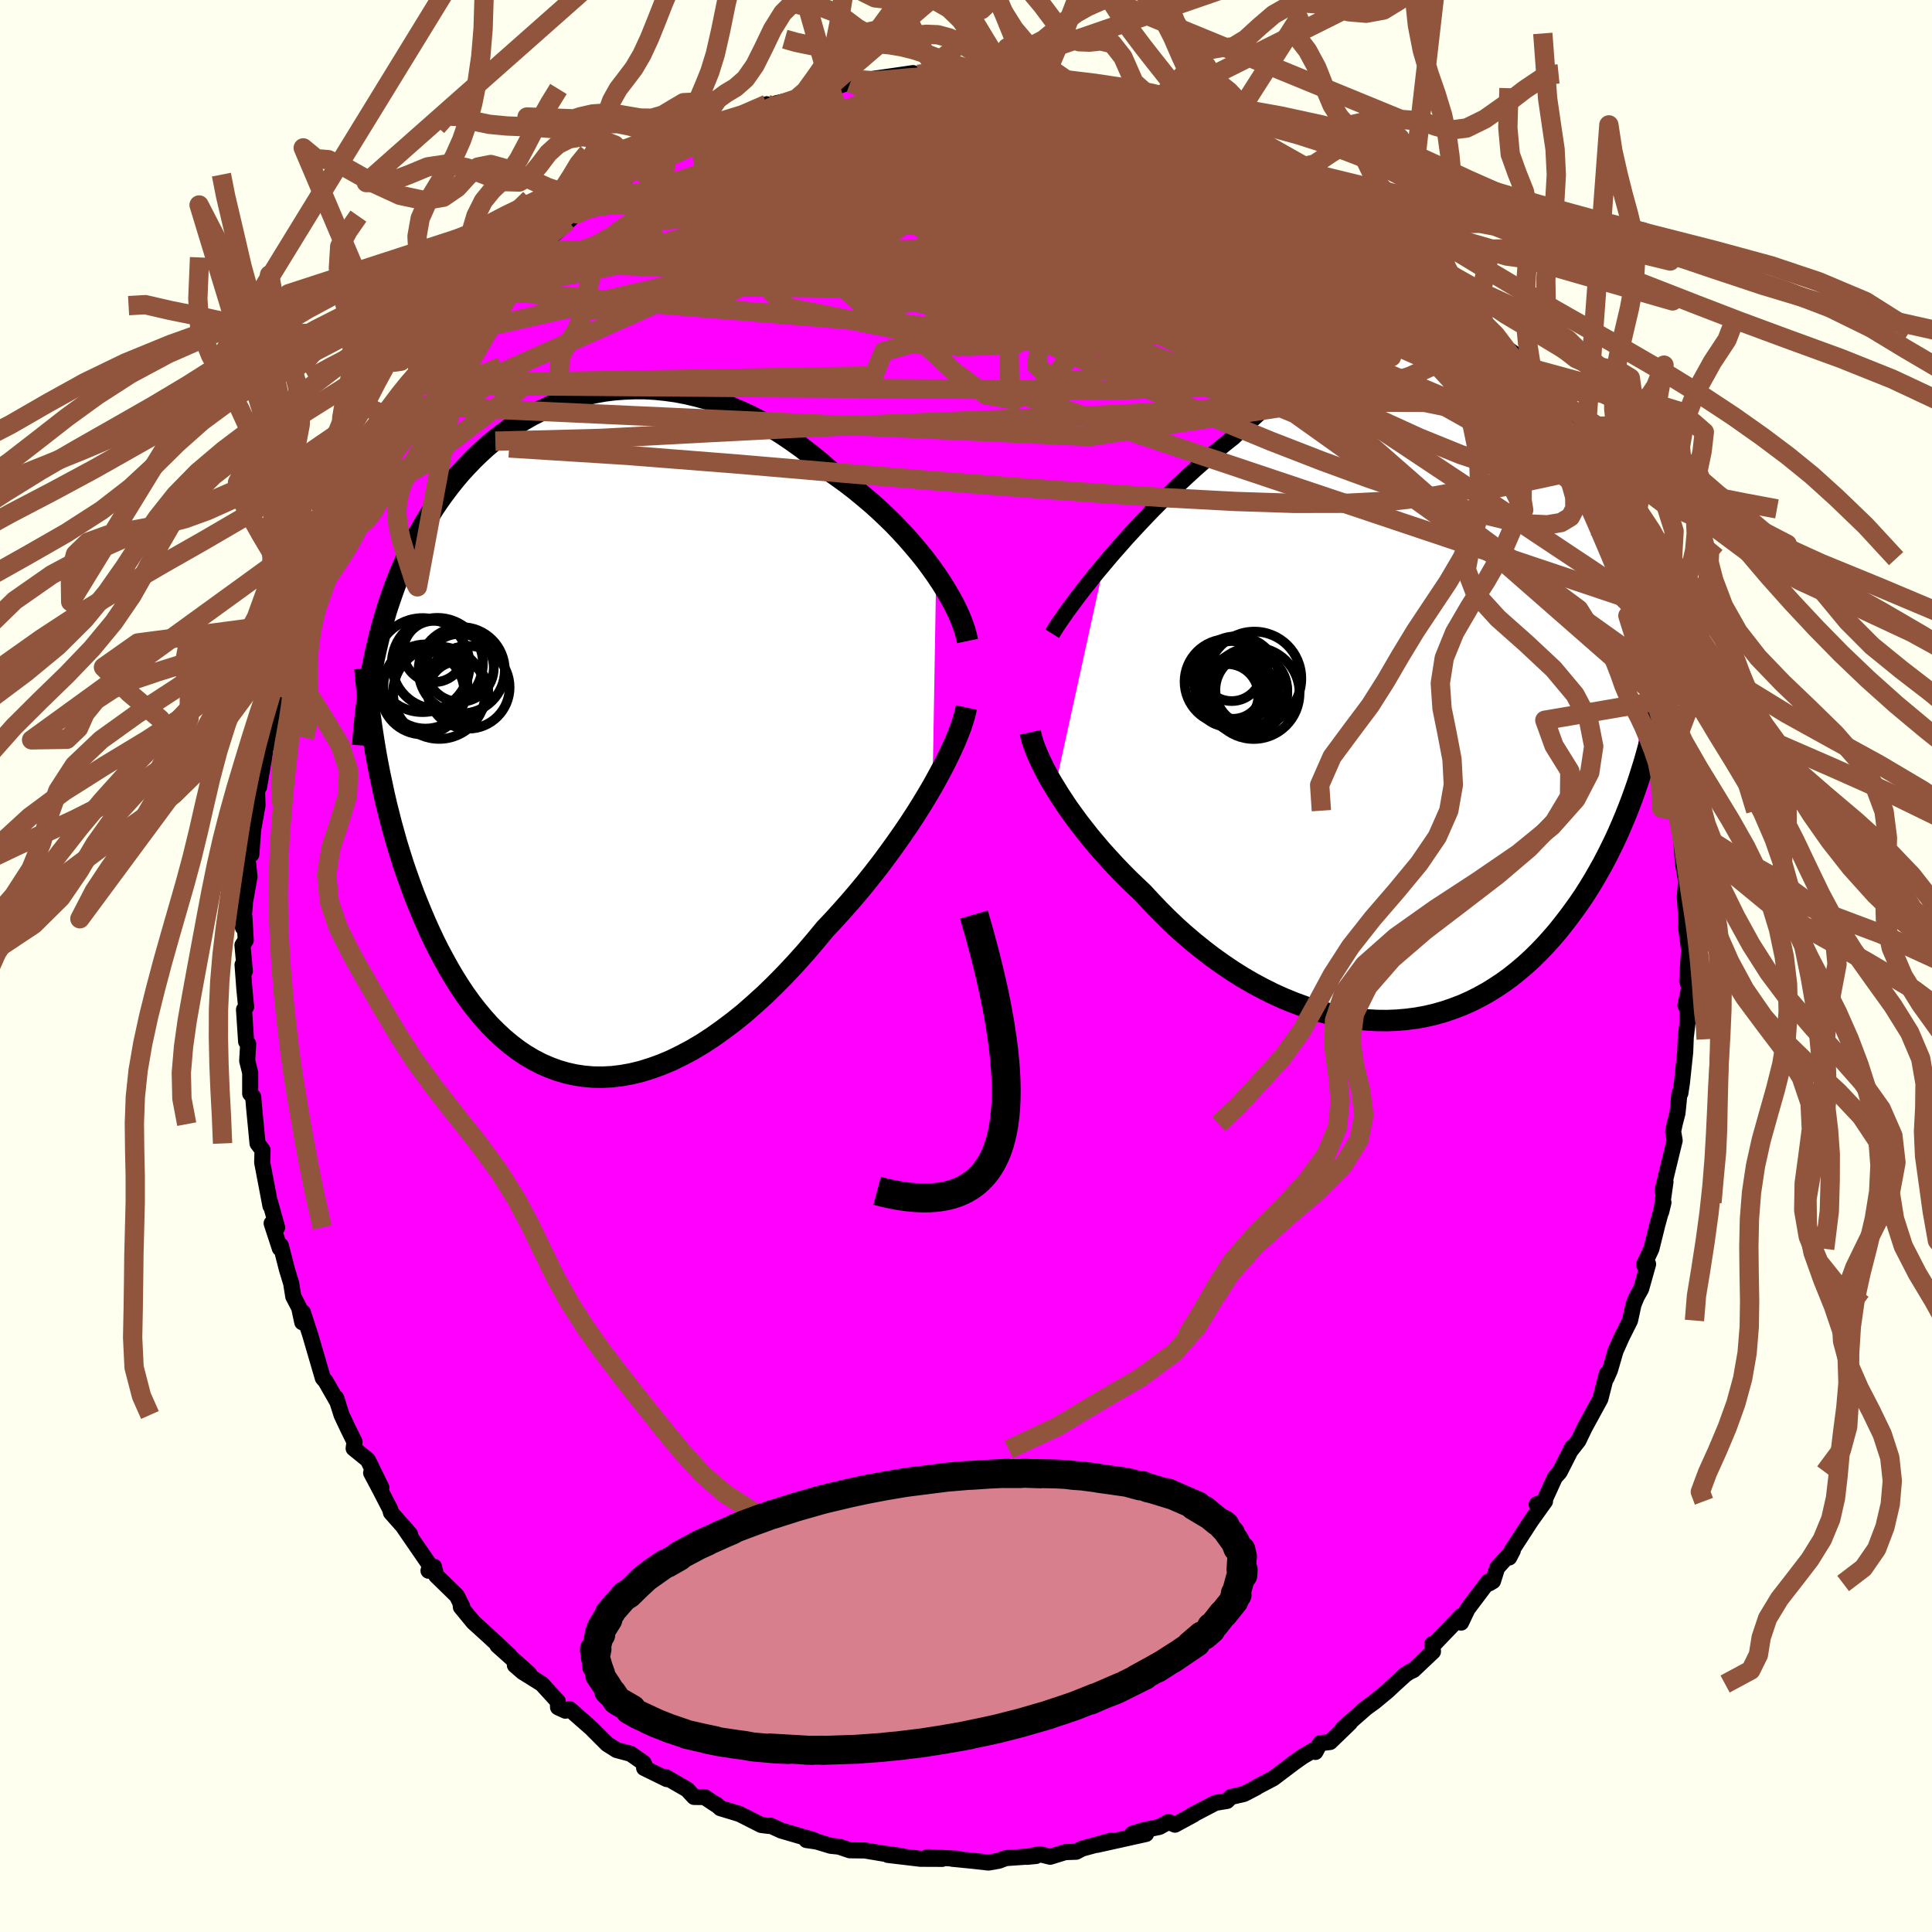 <svg xmlns="http://www.w3.org/2000/svg" width="500" height="500" viewBox="-100 -100 200 200"><defs><clipPath id="c"><path d="m37.35-16.69-.54-.76-.57-.77-.61-.76-.64-.76-.66-.76-.69-.75-.71-.74-.74-.72-.76-.72-.78-.7-.81-.68-.81-.67-.84-.65-.85-.62-.86-.61-.99-.87-1.01-.83-1.02-.79-1.05-.75-1.05-.71-1.07-.66-1.08-.61-1.09-.56-1.1-.51-1.1-.46-1.1-.42-1.11-.36-1.1-.3-1.1-.26-1.1-.21-1.09-.15-1.08-.11-1.08-.06H6.1l-1.05.04-1.04.08-1.03.13-1 .18-.99.22-.97.26-.96.3-.93.34-.91.37-.89.42-.87.44-.84.48-.82.51-.8.53-.77.57-.75.59-.72.61-.7.64-.67.65-.65.68-.63.69-.6.71-.57.72-.56.74-.53.74-.51.76-.48.77-.47.77-.44.78-.43.79-.41.79-.39.8-.37.8-.35.82-.34.82-.32.82-.3.84-.29.84-.28.84-.25.85-.24.86-.23.86-.21.87-.2.86-.19.88.41 10.84.2 1.02.22 1.03.22 1.03.24 1.04.26 1.03.26 1.03.29 1.04.29 1.03.32 1.03.32 1.02.35 1.02.36 1.01.37 1.01.39.99.41.99.42.99.44.98.46.98.48.96.51.95.52.94.54.92.56.89.58.87.61.85.63.81.65.78.67.75.7.7.72.67.74.62.76.58.78.53.81.48.83.43.85.37.87.32.89.26.9.2.93.14.95.08.96.01.98-.05.99-.12 1.01-.18 1.02-.25 1.03-.32L8.9 34l1.05-.44 1.06-.52 1.07-.57 1.08-.64 1.07-.7 1.08-.77 1.09-.82 1.08-.87 1.07-.94 1.08-.98 1.06-1.03 1.06-1.08 1.05-1.12 1.04-1.16 1.02-1.2 1.01-1.22.87-.92.85-.94.84-.95.83-.97.81-.98.79-.99.78-1.01.75-1.01.73-1.01.71-1.01.69-1.01.66-1.01.63-1 .6-.99.57-.97"/></clipPath><clipPath id="b"><path d="m-34.5-11.92.75-.89.79-.9.81-.92.84-.91.86-.92.88-.92.9-.91.91-.9.92-.9.94-.87.95-.87.96-.84.96-.82.97-.8.97-.77 1.19-1.14 1.2-1.1 1.19-1.04 1.19-.99 1.18-.94 1.17-.87 1.17-.81 1.15-.74 1.14-.69 1.13-.61 1.11-.55 1.1-.48 1.08-.41 1.06-.34 1.04-.28 1.02-.21 1-.14.97-.08.96-.01.93.04.91.11.89.17.86.23.84.28.82.33.79.39.77.43.75.48.72.53.7.57.68.6.65.65.63.68.61.71.58.74.57.77.54.79.52.81.5.84.49.85.46.87.44.88.43.89.41.9.39.9.37.92.36.91.34.92.33.92.32.91.3.92.28.92.28.93.26.92.25.93.24.92.22.93.22.93.2.92.19.92.18.92.17.92.16.92.15.91L20.4 11.7l-.3.83-.32.83-.33.83-.35.83-.36.83-.38.83-.4.82-.41.82-.43.82-.45.8-.46.8-.48.79-.5.79-.52.77-.54.76-.56.76-.58.75-.59.74-.62.72-.65.72-.66.69-.69.68-.71.65-.74.63-.75.6-.78.57-.81.54-.82.51-.85.47-.87.44-.9.4-.91.35-.93.32-.95.27-.97.23-.99.18-1 .13-1.02.09-1.03.04-1.04-.01-1.06-.06-1.06-.11-1.07-.15-1.07-.21-1.08-.26-1.09-.3-1.08-.35-1.08-.4-1.08-.44-1.08-.49-1.06-.53-1.06-.57-1.05-.61-1.03-.65-1.02-.69-1.01-.72-.98-.75-.97-.78-.94-.8-.93-.83-.89-.85-.87-.87-.84-.88-.82-.89-.75-.71-.75-.72-.72-.73-.7-.73-.68-.74-.67-.74-.63-.74-.62-.74-.59-.75-.57-.73-.54-.74-.52-.72-.48-.72-.46-.7-.43-.7"/></clipPath><filter id="a"><feTurbulence baseFrequency=".05" numOctaves="3" result="noise" type="noise"/><feDisplacementMap in="SourceGraphic" in2="noise" scale="2"/></filter></defs><rect width="100%" height="100%" x="-100" y="-100" fill="ivory"/><path fill="#F0F" stroke="#000" stroke-linejoin="round" stroke-width="1.667" d="m74.65 1.54.22.68-.4 1.85.18-.14.04 1.92-.18 1.52-.06 1.54-.34 3.2-.16 1.06-.1.02-.11 1.19-.09.85-.29 1.13-.16.76.16.94-1.26 5.19.31-.91-.44 3.1.23-.96-.62 2.26-.63 2.54-.77 1.64.43-.06-.72 2.56-.46.82-.33.8-.36 1.66-.83 1.65-.66 1.47-.59 2.02-.36.81.03-.43-.66 2.59-.05.09-1.6 2.93-.62 1.3-.71.91.07-.23-1.31 2.58-.49.55-1.13 2.48-.76.32.87-.33-1.44 2.01-2.05 3.16-.22.65.37-.71-1.61 1.77-.44 1.39-.41.24-.09-.19-2.13 2.83-.67 1.41-.01-.67-2.85 2.97-.13-.07.08.77-2.03 1.92-.38.17-.43.28-1.09.99-.77.72-1.34 1.11-.88.64L39 78.92l.74-.57-2.05 1.98-1.04.13-.48.9-.11-.23-1.2.7-.89.63-2.16 1.63-1.71.9-.04.05-1.29.67-1.35.31-.4.41-1.2.2-2.45 1.28.18-.06-1.92 1.04-.66-.29-.95.52-1.75.37-1.06.34 1.43.02-5.09 1.13 1.48-.44-3.02.83-.6.32-1.14.04-1.56.48-1.09-.27-1.32.28.95-.09-3.13.22-.75.28-1.05.18-1.6-.18-2.14-.21h.62l-3.22-.17 1.55.18-2.24-.01-3.38-.4 1.45.12-1.99-.28 1.2.21-3.03-.51-1.57-.02-1.13-.38-.82-.08-1.5-.45-1.04-.15h.75l-3.35-.98-1.12-.51-.17.03-.79-.1-2.25-1.14-1.98-.6-.42-.38-.08-.01-1.14-.76-1.08-.01-.71-.77-2.27-1.31.16.23-2.35-1.15.03-.34-.09-.19-1.34-.94-1.45-.39-.97-.61-1.66-1.66-2.23-1.96-.44.16-.76-.35-.02-.6-1.66-1.82-2-1.25-.79-.69 1.49.9-3.29-2.94 1.23 1.03-2.11-1.97-1.61-1.46-1.3-1.58-.02-.2.16.15-.55-1.11-2.15-2.1-.23-.92-.56.42.15-.54-2.88-4.19.82.95-1.98-2.24-.08-.34-1.1-2.13-.87-1.64 1.06 1.52-1.4-2.86-1.47-1.19.09-.68-.68-1.38-.66-1.4-.56-1.76.16.46-1.26-2.2-.28-.32-1.3-4.45-.77-2.36-.06 1.03-.32-1.5-.61-1.17-.22-1.37-.44-1.44-.63-2.46-.1.29-.85-2.59.57.43-.74-2.64.05.41-.86-4.51.04-1.27-.52-.69-.19-2-.15-1.54-.11-1.28-.31-.34v-2.16l-.31-1.24.1-1.74-.21-.24-.22-3.32.22-.28-.18-1.81-.19-2.55.24.66-.25-2.69.34-.51-.14-2.41-.15 1.09.22-2.66.46-2.61-.18-1.68.54-2.98-.17 2.36.13-2.23.51-2.84-.04-1.13.01-.81.19.04.6-3.54.02-.93.29.09.22-1.96.83-3.66.18.67.18-.96.41-2.42.73-1.82-.01-.42.65-2.04.2-.14.36-2.27 1.22-1.13.47-1.86.99-2.06.67-2.06.02-.3-.03.07 1.67-3.17-.47 1.38.95-2.64.4-1.63-.22 1.49 1.42-2.87 1.65-2.56-.78 1.12 1.45-2.37.58-1.56 1.48-2.18.46.12.42-.72 1.42-2.2.74-.96 1.02-1.38-.46.13 1.78-1.44-.19.26.53-.6 1.08-1.28 1.31-1.59 1.41-1.47 1.58-1.52 1.32-1.16.01-.67-.03.46 1.74-1.22 2.62-2.43-.9.78 1.98-1.91.6-.16 1.3-1.06.85-.41 1.68-1.35.72-.36.15-.17 1.6-.78.87-.35.48-.28 1.48-1.35.47-.43 3.34-1.33-1.37.48 1.6-.37-.01-.11 2-.8-.39-.05 3.22-1.27.41.33.61-.44 2.05-.45.81-.31 1.14-.21 3.46-1.17.15.04.57.13.84-.42 1.42-.12-.97.07 4.65-.67-.2.39.71-.26 2.34-.34.38-.07.58.24 3.63-.05.02.14-.58-.07.97-.2 1.79.34 2.5.29.32-.16.95-.04-.13.45 3.3.08-.01.46-.19-.13 1.43.08 2.55.68.64.06.23.17 4.04 1.05-.01-.13-.17.04 2.63 1.29 1 .46 1.42.38 1.54.58.33.1.53.58-.17-.32 2.97 1.31-.43.06 2.27 1.47 1.16.35 1.08.65 1.76 1.27 1.73 1.36-1.01-1.04.17-.03 1.72 1.79 1.5.9.44-.03 2.38 2.48.04.04 2.68 2.38-.84-.7 1.96 1.15-1.09-.42 1.7 1.69.26.38 1.81 1.7.17.08 3.17 3.65-1.16-1.3.86.99 1.92 2.17.33.06.6 1.12 1.19 1.83.54 1.17 1.39 1.59 1.14 2.41.09-1.16.42 1.56 1.12 1.3.56 1.19.41 1.25.59.57-.33.23.42.51 1.07 2.41 1.56 2.42-.14.01 1.26 3.35.05.7.53.92.98 2.28-.48-.98 1.43 3.89-.32-.9.86 2.62.68.74.09 1.45.8 3.02.37 1.04-.01-.11.13.84.41.73 1.03 5.09-.6-1.32.58.39.37 3.38.52 2.89-.42-.58.31.7.36 1.47.13 2.01.08 1.23.33 1.85-.13 1.66.1 1.46.08 1.65h-.06l.32 2.35-.2 3.24.22.68" filter="url(#a)"/><path fill="#fff" d="m-34.5-11.92.75-.89.79-.9.81-.92.84-.91.86-.92.88-.92.9-.91.91-.9.92-.9.94-.87.95-.87.96-.84.96-.82.97-.8.97-.77 1.19-1.14 1.2-1.1 1.19-1.04 1.19-.99 1.18-.94 1.17-.87 1.17-.81 1.15-.74 1.14-.69 1.13-.61 1.11-.55 1.1-.48 1.08-.41 1.06-.34 1.04-.28 1.02-.21 1-.14.97-.08.96-.01.93.04.91.11.89.17.86.23.84.28.82.33.79.39.77.43.75.48.72.53.7.57.68.6.65.65.63.68.61.71.58.74.57.77.54.79.52.81.5.84.49.85.46.87.44.88.43.89.41.9.39.9.37.92.36.91.34.92.33.92.32.91.3.92.28.92.28.93.26.92.25.93.24.92.22.93.22.93.2.92.19.92.18.92.17.92.16.92.15.91L20.4 11.7l-.3.83-.32.83-.33.83-.35.83-.36.83-.38.83-.4.82-.41.82-.43.82-.45.8-.46.8-.48.79-.5.79-.52.77-.54.76-.56.76-.58.75-.59.74-.62.72-.65.72-.66.69-.69.68-.71.65-.74.63-.75.6-.78.57-.81.54-.82.51-.85.47-.87.44-.9.4-.91.35-.93.32-.95.27-.97.23-.99.18-1 .13-1.02.09-1.03.04-1.04-.01-1.06-.06-1.06-.11-1.07-.15-1.07-.21-1.08-.26-1.09-.3-1.08-.35-1.08-.4-1.08-.44-1.08-.49-1.06-.53-1.06-.57-1.05-.61-1.03-.65-1.02-.69-1.01-.72-.98-.75-.97-.78-.94-.8-.93-.83-.89-.85-.87-.87-.84-.88-.82-.89-.75-.71-.75-.72-.72-.73-.7-.73-.68-.74-.67-.74-.63-.74-.62-.74-.59-.75-.57-.73-.54-.74-.52-.72-.48-.72-.46-.7-.43-.7" filter="url(#a)" transform="translate(48.79 -29.68)"/><path fill="#fff" d="m37.35-16.69-.54-.76-.57-.77-.61-.76-.64-.76-.66-.76-.69-.75-.71-.74-.74-.72-.76-.72-.78-.7-.81-.68-.81-.67-.84-.65-.85-.62-.86-.61-.99-.87-1.01-.83-1.02-.79-1.05-.75-1.05-.71-1.07-.66-1.08-.61-1.09-.56-1.1-.51-1.1-.46-1.1-.42-1.11-.36-1.1-.3-1.1-.26-1.1-.21-1.09-.15-1.08-.11-1.08-.06H6.1l-1.05.04-1.04.08-1.03.13-1 .18-.99.22-.97.26-.96.3-.93.34-.91.37-.89.42-.87.44-.84.48-.82.51-.8.53-.77.57-.75.59-.72.61-.7.64-.67.65-.65.68-.63.69-.6.71-.57.72-.56.74-.53.74-.51.76-.48.77-.47.77-.44.78-.43.79-.41.79-.39.8-.37.8-.35.82-.34.82-.32.82-.3.84-.29.84-.28.84-.25.85-.24.86-.23.86-.21.87-.2.86-.19.88.41 10.84.2 1.02.22 1.03.22 1.03.24 1.04.26 1.03.26 1.03.29 1.04.29 1.03.32 1.03.32 1.02.35 1.02.36 1.01.37 1.01.39.99.41.99.42.99.44.98.46.98.48.96.51.95.52.94.54.92.56.89.58.87.61.85.63.81.65.78.67.75.7.7.72.67.74.62.76.58.78.53.81.48.83.43.85.37.87.32.89.26.9.2.93.14.95.08.96.01.98-.05.99-.12 1.01-.18 1.02-.25 1.03-.32L8.9 34l1.05-.44 1.06-.52 1.07-.57 1.08-.64 1.07-.7 1.08-.77 1.09-.82 1.08-.87 1.07-.94 1.08-.98 1.06-1.03 1.06-1.08 1.05-1.12 1.04-1.16 1.02-1.2 1.01-1.22.87-.92.85-.94.84-.95.83-.97.81-.98.79-.99.78-1.01.75-1.01.73-1.01.71-1.01.69-1.01.66-1.01.63-1 .6-.99.57-.97" filter="url(#a)" transform="translate(-40.44 -23.79)"/><g fill="none" stroke="#000" transform="translate(48.79 -29.68)"><path stroke-linejoin="round" stroke-width="1.667" d="m-39.87-4.72.31-.5.37-.57.43-.62.47-.67.53-.72.57-.77.61-.79.66-.83.69-.86.73-.87.75-.89.79-.9.81-.92.84-.91.86-.92.88-.92.9-.91.91-.9.92-.9.94-.87.95-.87.96-.84.96-.82.97-.8.97-.77 1.19-1.14 1.2-1.1 1.19-1.04 1.19-.99 1.18-.94 1.17-.87 1.17-.81 1.15-.74 1.14-.69 1.13-.61 1.11-.55 1.1-.48 1.08-.41 1.06-.34 1.04-.28 1.02-.21 1-.14.97-.08.96-.01.93.04.91.11.89.17.86.23.84.28.82.33.79.39.77.43.75.48.72.53.7.57.68.6.65.65.63.68.61.71.58.74.57.77.54.79.52.81.5.84.49.85.46.87.44.88.43.89.41.9.39.9.37.92.36.91.34.92.33.92.32.91.3.92.28.92.28.93.26.92.25.93.24.92.22.93.22.93.2.92.19.92.18.92.17.92.16.92.15.91.14.91.12.9.12.9.11.9.1.89.09.88.08.89.07.87.06.88.06.86" filter="url(#a)"/><path stroke-linejoin="round" stroke-width="2.222" d="m-42.14 5.49.1.44.14.48.17.51.21.54.24.57.28.6.3.61.34.65.37.66.41.67.43.7.46.7.48.72.52.72.54.74.57.73.59.75.62.74.63.74.67.74.68.74.7.73.72.73.75.72.75.71.82.89.84.88.87.87.89.85.93.83.94.8.97.78.98.75 1.01.72 1.02.69 1.03.65 1.05.61 1.06.57 1.06.53 1.08.49 1.08.44 1.08.4 1.08.35 1.09.3 1.08.26 1.07.21 1.07.15 1.06.11 1.06.06 1.04.01 1.03-.04 1.02-.09 1-.13.99-.18.97-.23.95-.27.93-.32.91-.35.9-.4.87-.44.85-.47.82-.51.81-.54.78-.57.75-.6.74-.63.71-.65.69-.68.66-.69.65-.72.62-.72.59-.74.58-.75.56-.76.54-.76.52-.77.5-.79.48-.79.46-.8.45-.8.43-.82.41-.82.4-.82.38-.83.36-.83.35-.83.33-.83.32-.83.3-.83.29-.83.27-.83.26-.82.25-.82.23-.82.22-.81.21-.81.2-.8.18-.8.17-.79" filter="url(#a)"/><circle cx="-18.938" cy="-.075" r="4.862" clip-path="url(#b)" filter="url(#a)"/><circle cx="-21.148" cy="1.07" r="3.018" clip-path="url(#b)" filter="url(#a)"/><circle cx="-19.253" cy="1.1" r="3.72" clip-path="url(#b)" filter="url(#a)"/><circle cx="-21.288" cy="-.85" r="3.106" clip-path="url(#b)" filter="url(#a)"/><circle cx="-19.008" cy="1.435" r="4.746" clip-path="url(#b)" filter="url(#a)"/><circle cx="-20.148" cy="1.695" r="3.658" clip-path="url(#b)" filter="url(#a)"/><circle cx="-21.748" cy="1.655" r="3.232" clip-path="url(#b)" filter="url(#a)"/><circle cx="-19.818" cy="1.43" r="4.294" clip-path="url(#b)" filter="url(#a)"/><circle cx="-20.798" cy="-.025" r="4.426" clip-path="url(#b)" filter="url(#a)"/><circle cx="-21.763" cy=".25" r="4.402" clip-path="url(#b)" filter="url(#a)"/></g><g fill="none" stroke="#000" transform="translate(-40.44 -23.79)"><path stroke-linejoin="round" stroke-width="2.222" d="m40.59-9.85-.12-.57-.17-.6-.22-.64-.26-.66-.31-.69-.35-.71-.4-.72-.43-.74-.47-.75-.51-.76-.54-.76-.57-.77-.61-.76-.64-.76-.66-.76-.69-.75-.71-.74-.74-.72-.76-.72-.78-.7-.81-.68-.81-.67-.84-.65-.85-.62-.86-.61-.99-.87-1.01-.83-1.02-.79-1.05-.75-1.05-.71-1.07-.66-1.08-.61-1.09-.56-1.1-.51-1.1-.46-1.1-.42-1.11-.36-1.1-.3-1.1-.26-1.1-.21-1.09-.15-1.08-.11-1.08-.06H6.1l-1.05.04-1.04.08-1.03.13-1 .18-.99.22-.97.26-.96.3-.93.34-.91.37-.89.42-.87.44-.84.48-.82.51-.8.53-.77.57-.75.59-.72.61-.7.64-.67.65-.65.68-.63.69-.6.71-.57.72-.56.74-.53.74-.51.76-.48.77-.47.77-.44.78-.43.79-.41.79-.39.8-.37.8-.35.82-.34.82-.32.82-.3.84-.29.84-.28.84-.25.85-.24.86-.23.86-.21.87-.2.86-.19.88-.17.87-.15.88-.15.89-.13.88-.12.89-.11.89-.1.9-.09.89-.08.9-.06.9" filter="url(#a)"/><path stroke-linejoin="round" stroke-width="2.222" d="m40.48-2.97-.14.63-.19.67-.24.73-.3.77-.33.81-.39.85-.42.88-.46.91-.5.93-.53.96-.57.97-.6.99-.63 1-.66 1.01-.69 1.01-.71 1.01-.73 1.01-.75 1.01-.78 1.01-.79.99-.81.98-.83.97-.84.95-.85.94-.87.92-1.01 1.22-1.02 1.2-1.04 1.16-1.05 1.12-1.06 1.08-1.06 1.03-1.08.98-1.07.94-1.08.87-1.09.82-1.08.77-1.07.7-1.08.64-1.07.57-1.06.52L8.9 34l-1.05.38-1.03.32-1.02.25-1.01.18-.99.12-.98.05-.96-.01-.95-.08-.93-.14-.9-.2-.89-.26-.87-.32-.85-.37-.83-.43-.81-.48-.78-.53-.76-.58-.74-.62-.72-.67-.7-.7-.67-.75-.65-.78-.63-.81-.61-.85-.58-.87-.56-.89-.54-.92-.52-.94-.51-.95-.48-.96-.46-.98-.44-.98-.42-.99-.41-.99-.39-.99-.37-1.01-.36-1.01-.35-1.02-.32-1.02-.32-1.03-.29-1.03-.29-1.04-.26-1.03-.26-1.03L-19.8 6l-.22-1.03-.22-1.03-.2-1.02-.19-1.02-.17-1.02-.16-1.01-.15-1-.14-1-.13-1-.12-.98-.1-.98-.1-.97-.08-.96" filter="url(#a)"/><circle cx="-15.81" cy="-4.5" r="4.32" clip-path="url(#c)" filter="url(#a)"/><circle cx="-12.12" cy="-4.63" r="3.11" clip-path="url(#c)" filter="url(#a)"/><circle cx="-11.09" cy="-5.06" r="4.286" clip-path="url(#c)" filter="url(#a)"/><circle cx="-15.82" cy="-7.36" r="4.868" clip-path="url(#c)" filter="url(#a)"/><circle cx="-11.965" cy="-7.075" r="3.522" clip-path="url(#c)" filter="url(#a)"/><circle cx="-11.765" cy="-6.825" r="4.466" clip-path="url(#c)" filter="url(#a)"/><circle cx="-14.285" cy="-7.535" r="4.714" clip-path="url(#c)" filter="url(#a)"/><circle cx="-14.095" cy="-4.49" r="4.774" clip-path="url(#c)" filter="url(#a)"/><circle cx="-14.64" cy="-8.765" r="3.174" clip-path="url(#c)" filter="url(#a)"/><circle cx="-15.515" cy="-5.145" r="4.358" clip-path="url(#c)" filter="url(#a)"/></g><g fill="none" stroke="#91553D" stroke-linejoin="round" stroke-width="2"><path d="m60.93-54.11.24 1.04-.32.75-.88.53-1.36.51-1.81.61-2.28.7-2.84.73-3.44.63-4.09.47-4.75.24-5.42.01-6.09-.2-6.79-.36-7.49-.5-8.21-.6-8.96-.7-9.7-.82-10.49-.9-11.32-.89-12.23-.77m96.45-15.95.86.94 1.11 1.31.99 1.2.97 1.18.98 1.24.99 1.29.95 1.32.9 1.27.79 1.15.66.95.47.67.24.33-.03-.02-.31-.44-.63-.91-.95-1.44-1.25-1.98M7.93-92.22l.61.34.78.28.36.28v.31l-.24.38-.52.49-.86.57-1.3.67-1.82.73-2.38.82-3.01.92-3.64 1.02-4.31 1.14-5.04 1.24-5.82 1.33-6.59 1.42-7.24 1.43m48.61-11.69 1.04.38 1.16.46.66.47.28.55-.02.64-.33.68-.74.72-1.19.75-1.67.79-2.13.86-2.57.95-2.98 1.07-3.4 1.21-3.88 1.35-4.43 1.51-5.04 1.67-5.72 1.81-6.37 1.88-7 1.86-7.52 1.76-8.05 1.76M1.96-92.52l-.08.07.16.02.51.08.65.13.51.18.23.21-.11.27-.45.32-.78.37-1.11.42-1.45.46-1.8.53-2.2.61-2.65.72-3.16.84-3.71.94-4.3.98-4.93 1.01-5.52 1.03" filter="url(#a)"/><path d="m26.89-86.34 1.68.95.53.79-.04.81-.6.87-1.26.89-2.03.9-2.85.88-3.68.88-4.45.94-5.2 1.1-5.98 1.31-6.85 1.53-7.79 1.73-8.78 1.83-9.7 1.79-10.51 1.49m6.71-14.92 1.31-.63 1.08-.58 1.09-.65 1.13-.69 1.14-.65 1.04-.55.91-.44.78-.35.68-.28.59-.24.51-.19.4-.12.22-.03-.01.09-.29.24-.59.4-.9.54-1.25.69-1.64.83-2.05.95-2.38 1.06m51.75-6.24 2 .95 1.48.63 1.19.46.9.35.62.26.4.2.22.15.05.11-.18.06-.49-.04-.89-.17-1.36-.34-1.85-.53-2.36-.76-2.86-1.02-3.57-1.28" filter="url(#a)"/><path d="m61.9-51.67.07.31-.51.14-.89.16-1.34.07-1.95-.2-2.67-.62-3.45-1.15-4.24-1.72-5.06-2.31-5.94-2.9-6.89-3.44-7.89-3.97-8.9-4.51-9.9-5.09-10.87-5.69m53.88 9.21-.16-.21.16.13.09.22-.02.23-.16.16-.39.01-.76-.24-1.25-.59-1.85-1.01-2.47-1.47-3.08-1.91-3.74-2.35-4.54-2.82-5.57-3.38m-6.73-3.99.72.15 1.15.3 1.19.35 1.04.36.88.36.74.37.58.35.38.29.12.22-.15.15-.43.12-.68.08-.92.07-1.18.05-1.48.04-1.8-.01-2.19-.08-2.61-.18-3.04-.3-3.44-.43-3.81-.55-4.21-.6-4.86-.56" filter="url(#a)"/><path d="m-4.97-92.3 1.55-.19h.92l.69.13.36.21-.08.29-.5.38-.85.48-1.17.61-1.57.72-2.07.84-2.66.99-3.28 1.17-3.95 1.36-4.65 1.56-5.42 1.77-6.22 2.06M10.9-91.36l1.73.36 1.99.73 2.14.98 2.34 1.23 2.53 1.44L24.28-85l2.75 1.79 2.85 1.92 2.91 2 2.91 2.01 2.82 1.95 2.67 1.83 2.54 1.71 2.44 1.63 2.38 1.6 2.17 1.5m1.77 1.21-.57-.43-.09.52-.24.83-.65.92-1.14.96-1.64 1-2.16.99-2.7.9-3.29.78-3.87.64-4.48.52-5.1.44-5.72.38-6.38.35-7.04.32-7.7.31-8.36.34-9 .41-9.69.5-10.4.55-10.99.29" filter="url(#a)"/><path d="m62.16-50.87.48.99.38 1.34.01 1.18-.47.88-.95.57-1.42.24-1.89-.09-2.37-.41-2.83-.69-3.32-.96-3.81-1.21-4.31-1.48-4.81-1.76-5.33-2.07-5.87-2.42-6.44-2.81-7.06-3.17-7.7-3.48-8.35-3.71-8.94-3.97-9.46-4.41m-10.01-5.04.82-.4.97-.62 1.15-.73 1.2-.69 1.1-.57.93-.44.77-.34.62-.26.52-.21.4-.15.24-.07-.02.05-.36.22-.79.44-1.25.68-1.66.91-2.05 1.05" filter="url(#a)"/><path d="m49.32-69.5-39.31 4.14-.18-2.5-.54-5.8-1.68-4.45.81-1.62 3.36.97 2.8 2.57-1.05 2.79-5.92 1.64-9.09-.27-9.24-2.05-6.85-2.92-3.33-2.68.34-1.69 4.1-.58 8.15.18 11.33.79 9.74 2.22-5 4.56-52.39.13" filter="url(#a)"/><path d="M40.25-78.28 9.36-83.66l-11.47-.83 4.69.11 10.09 1.63 8.32 2.81 3.65 2.97-.79 2.24-3.29 1.18-3.69.21-2.92-.36-2.27-.45-2.49-.16-3.33.34-3.76.93-2.87 1.44-.81 1.66 1.19 1.07 1.92-.65 1.85-2.95 3.92-3.95 10.88-1.71 18.03 2.68 9.17 2.1" filter="url(#a)"/><path d="M55.04-62.81 38.55-74.28l-18.31-3.3-12.8-.11-1.1.97 6.93.9 7.57.42 3.09.06-2.28.16-5.49.71-5.81 1.33-4.34 1.68-2.62 1.68-1.61 1.5-1.23 1.21-.49.6 2.88-.05 11.68.6 22.8 2.48 9.05-9.49" filter="url(#a)"/><path d="m67.41-39.25-37.3-24.82L13-71.51l2.63-1.32 6.1-.66.3-1.72-6.35-2.22-9.36-1.77-7.82-.79-3.12.2 2.43.85 6.67.88 8.21.11 6.83-1.15 3.62-2.24.44-2.47-1.25-1.57-2.11-.2-5.53.18-15.14-1.53-23.39-1.01" filter="url(#a)"/><path d="M70.95-28.43 25.44-68.3 9.11-82.07-2.82-85.9l-10.21-.33-7.54.9-4.51 1.5-1.16 1.84 3.15 1.84 8.27 1.63 12.81 1.5 14.78 1.64 13.05 1.81 8.44 1.59 3.36 1.15.02 1.37-2.32 2.61-10.53 1.16-48.63-22.25" filter="url(#a)"/><path d="m29.86-85.03-3.87 4.55 1.39 7.63 4.99 5.12-.32.6-6.76-1.86-9.16-2.29-7.08-1.98-3.12-1.77-.14-1.74.77-1.56.36-.87-.08.43.08 2.05.53 3.43.57 3.93-.35 3.24-2.39 1.73-4.99.25-6.04-.24-2.77.76-1.05 2.53-47.48.83" filter="url(#a)"/><path d="M55.04-62.81 17.37-75.66 13.5-72.4l9.55 3.72 5.68-.84-2.23-4.27-7.08-4.86-7.61-3.25-5-.6-.71 2.13 4.12 4.32 8.39 5.49 10.94 5.41 10.98 4.32 8.51 2.73 4.34 1.13-.5-.28-5.42-1.1-11.17-.03-23.5 3.57-71.32-3.27" filter="url(#a)"/><path d="m-33.91-82.57 15.52 14.41 17.8 3.58.91-1.21-1.6-.16 5 1.11 9.57.49 7.89-1.27 2.25-2.78-3.54-3.47-7.74-3.58-10.25-3.3-10.56-2.22-7.1-.01-.25 2.6.84 4.44-37.82 8.54" filter="url(#a)"/><path d="m46.47-72.93-21.83-2.99 8.18 6.85 2.83 2.94-5.31-1.46-6.87-1.95-3.85.04-.24 1.84 2.21 2.13 3.73 1.27 4.54.22 4.3-.36 2.55-.61-.38-1.01-3.39-1.96-5.21-3.26-5.27-4.25-4.25-4.24-3.6-2.97-5.8-1.2H-6.58l-32.63 4.84" filter="url(#a)"/><path d="m27.06-86.02 23.39 25.67 4.25 4.25-4.54-2.48-10.98-4.63-14.75-4.91-13.66-3.78-8.54-2.02-2.95-.51.16.45.88 1.03 1.5 1.3 3.41.85 4.76-.68 1.88-2.98-5.95-4.73-12.78-4.8-9.96-3.8-2.78-1.53" filter="url(#a)"/><path d="m51.33-67.15-49-3.67-7.18 5.77 4.01.93 3.98-2.37 5.38-1.97 7.81-.13 7.84 1.05 4.33.85-1.03-.34-5.52-1.65-7-2.28-4.91-1.89-.34-.67 4.52.76 7.35 1.7 6.67 1.65 2.48.6-3.55-1.03-8.31-2.47-8.11-2.88-.53-1.32 12.58 3.17 22.11 9.13 11.86 4.4" filter="url(#a)"/><path d="m4.16-92.31 23.33 9.79 4.34.74-1.36-1.1-2.45-.23-2.97 1.29-3.66 2.58-4.1 3.37-4.02 3.75-3.43 3.78-2.2 3.48-.3 2.75 1.8 1.53 3.04-.06 2.6-1.61.49-2.66-2.43-3.02-5.15-2.9-6.88-2.91-6.91-3.36-4.27-4.11 1.32-4.41 7.39-3.57 8.02-1.77-4.38-1.42" filter="url(#a)"/><path d="m-37.31-80.28 51.67 4.88 9.74-2.74-4.45-.63-6.72 1.99-4.5 1.95-2.04.04-.67-1.75.14-2.1 1.31-.99 3.28.93 5.61 2.71 7.13 3.63 6.63 3.26 3.55 1.6-1.53-.92-6.93-3.4-10.18-4.72-8.94-4.18-2.9-2.4 3.78-1.61 3.04-3.56-1.78-3.93" filter="url(#a)"/><path d="m-29.48-85.33 35.97 2.89 2.18-2.14-1.66-1.21-.31.44.28 2.14.04 3.55-.93 4.09-2.34 3.54-3.19 2.47-2.68 1.58-1.12.87.37-.5 1.22-3.01 1.97-5.74L3.4-83.1l3.46-5.1.15-2.64-8.68-1.63" filter="url(#a)"/><path d="m36.42-80.91-19.84 5.93-4.1 9.89-4.09 4.89-3.4 1.6-2.93-.52-3.21-2.34-3.8-3.51-4.01-3.72-3.15-3.27-.78-2.75 2.73-2.39 6.48-1.75 9.4-.23 10.94 2.3 10.96 5.14 8.95 6.84 3.85 5.88-4.94 1.84-15.2-4.06L.82-70.41l-6.1-11.63 24.89-7.37" filter="url(#a)"/><path d="m-11.99-91.42 14.86 5.58 9.88 6.43 5.55 3.97 5.19 2.59 4.79 1.63 2.93.46.26-.82-2.17-1.74-3.68-1.88-4.26-1.11-4.23.24-3.8 1.69-3.04 2.64-2.12 2.68-1.38 1.8-1.09.48-1.08-.49-.63-.38.68.79 1.38 1.69-2.56-.3-15.6-7.13-25.2-7.68" filter="url(#a)"/><path d="M70.15-31.45 34.07-57.18l-24.24-10-.46-2.61 9.13-1.02 6.76-1.93.77-2.44-3.64-1.57-5.36-.1-4.93.88-2.9.98.16.67 2.79.44 2.81.09-1.16-1.15-7.71-3.39-7.91-4.73 24.06-5.06" filter="url(#a)"/><path d="m2.37-92.65 14.91 5.94L25.9-79l1.11 3.05-6.33-1.96-10.53-3.58-10.59-2.6-7.19-.88-2.17.45 1.89 1.24 3.01 1.88 1.38 2.72-.55 3.55-.56 3.54.18 1.97-.96.06 4.73 1.55 55.12 4.08" filter="url(#a)"/><path d="M7.93-92.22 36.29-71.1l3.98 9.2-13.56-2.53-15.9-5.75-8.67-3.55-.71-.44 3.15.84 2.64-.04-.71-1.58-5.13-1.84-7.93.1-4.34 3.26 9.91 5.21 29.73 3.89 22.58-2.82" filter="url(#a)"/><path d="m29.43-84.97-32.37-1.15-10.75.72 3.19-.63 7.3-1.16 6.91-.66 6.16.37 5.89 1.35 5.51 2.02 4.5 2.44 2.9 2.78 1.04 3.12-.87 3.3-2.63 3.08-4.26 2.35-5.83 1.13-7.31-.49-8.22-2.31-7.88-3.65-7.04-3.6-8.24-1.96-11.67.95-17.09 9.92" filter="url(#a)"/><path d="m-48.94-69.92 40.31-8.3 27.25 1.48 9.35-.48-1.23-2.75-4-2.38-2.94-.37-1.76 1.58-1.95 2.5-3.23 2.24-4.67 1.23-5.19.36-4.08.41-1.81 1.27-2.24 1.01-11.01-3.7-9.53-11.27" filter="url(#a)"/><path d="m-56.59-60.14 71.73.55 23.77-.95 5.14-2.52-2.87-3.41-6.7-4.35-6.65-4.24-3.37-2.65.64-.45 2.72 1.11 1.59 1.4-2.31.49-7.48-.95-12.03-2.08-14.18-2.16-12.79-1-8.03.69-1.03 1.8 9.81.88 41.87-9.68" filter="url(#a)"/><path d="m-48.94-69.92 62.32 5.12 17.29-3.54L32-71.82l-6.39-3.07-6.93-1.53-1.83 1.07 4.59 3.53 8.23 4.73 7.49 4.37 3.4 2.87-1.69.97-5.64-.89-7.58-2.63-7.95-4.22-7.75-5.26-7.45-4.91-6.98-2.63-6.63 1.08-5.58 4.6 6.05 5.36 57.72-3.28" filter="url(#a)"/><path d="m40.25-78.28-20.17 2.05-14.49 1.87 1.53 1.33 6.6.14 4.42-1.36.04-2.47-4.08-2.95-6.93-2.66-8.44-1.38-8.83.72-7.49 2.68-2.7 2.98 6.17.54L.5-80.58l12.4-6.65-2-4.13" filter="url(#a)"/><path d="m-9.16-91.83 39.64 19.51 7.63 1.04.15-.89-2.2-.85-4.72-1.42-6.67-1.75-6.61-1.43-4.13-.75-.13-.02 3.11.57 2.29.93-4.11 1.5-10.78 4.14.24 11.74 63.34 21.24" filter="url(#a)"/><path d="m-20.62-89.21 39.11 14.39-2.25-1.95-8.59-1.01H2.8l-1.22-1.04.79-2.15 2.02-2.09 2.42-.93 1.22.5L6.4-82l-4.84 1.69-6.31 1.22-4.68.44-.17-.07 5.39.25 9.94 1.63 12 3.22 10.24 2.61 2.51-2.68-11.3-10.16-21.81-8.79" filter="url(#a)"/><path d="m-37.31-80.28 55.94 11.82 8.99-3.96-4.71-4.03-7.98-2.4-8.36-1.48-8.4-.53-8.5.52-7.8 1.08-5.72.94-2.92.6-.38.87 2.27 1.95 7.06 3.18 14.58 3.48 20.41 2.03 18.41.42 26.58 14.92" filter="url(#a)"/><path d="m6.98-92.18-35.99 16.71-5.12 1.48 7.74-.65 12.14.07 11.6.71 9.27.48 6.4-.5 3.36-1.57 1.38-1.63 2.12.06 5.29 3.1 7.13 5.37 1.98 4.33-13.23-.84-33.01-6.55-33.99-1.3" filter="url(#a)"/><path d="m32.86-83.15-6.78 7.88-1.15 8.25 8.51 5.89 5.94 1.61-2.18-2.13-8.55-3.98-9.64-3.67-5.89-1.88-.19.23 4.43 1.66 6.52 2.08 6.48 1.75 5.47 1.09 4.13.49h1.94l-2.48-.67-10.66-1.97-22.75-3.41-34.06-.44-31.06 13.85" filter="url(#a)"/><path d="M61.9-51.67 48.55-62.4l-15.91-7.02-16.43-3.3-14.85-2.44-9.89-2.37-3.67-1.96 1.72-1.05 5.13.02 6.39.8 6.09 1.04 5.21.88 4.37.7 3.55.91 2.42 1.68 1.06 2.79.18 3.61.55 3 .87-.15-3.7-5.88L4.39-82.35l-24.6-6.53" filter="url(#a)"/><path d="m49.32-69.5-17.45-6.06-8.68-2.31.63-.54.04-1.47-3.28-2.41-4.05-1.88-1.66-.16 1.65 1.66 3.3 2.58 2.19 2.25-.61 1.1-2.91-.11-3.13-.87-1.66-1.2-.16-1.54.41-1.97 1.11-1.92 3.03-.79 5.58 1.4 18.96 7.94m-68.08-11.29L1.26-76.38 1-70.03l-2.23 2.58-.36.04 3.2-.79 5.76-.9 4.47-1.46-.88-2.56-7.4-3.4-11.06-3.27-9.56-2.24-3.92-1.13 2.05-.6 3.34-.72-3.36-.97-6.72-1.64m23.42-5.62-.88-.29-1.28-1.79-1.4-2.82-1.47-2.74-1.52-2.35-1.48-2.13-1.41-2-1.34-1.75-1.37-1.34-1.47-.99-1.64-.81-1.81-.81-1.85-.74-1.75-.45-1.61-.14-1.69-.55-2.35-2.14-4.25-4.5" filter="url(#a)"/><path d="m-2.63-92.64.58-1.67 1.13-.91 1.21-1.83 1.06-2.68.99-2.82 1.05-2.21 1.18-1.19 1.26-.2 1.25.3 1.25.08 1.28-.78 1.36-1.92 1.42-2.89 1.44-3.45 1.51-3.45 1.85-2.41 2.53.57-47.21 40.53.73-1.32.85-1.05.7-.62.68-.45.72-.51.81-.65.88-.78.95-.8 1.02-.74 1.09-.62 1.16-.48 1.23-.35 1.28-.26 1.27-.22 1.2-.21 1.09-.26.96-.39.9-.55.93-.65 1.07-.59 1.22-.35 1.12-.16.66-.72" filter="url(#a)"/><path d="m-9.16-91.83-.82 2.81-.76 1.17-.87.51-1.06.44-1.25.32-1.34.16-1.32.07-1.26.12-1.17.26-1.07.5-.94.84-.77 1.26-.57 1.68-.39 1.92-.33 1.88-.4 1.51-.61 1-.81.72-.79 1.01-.44 1.88.21 2.77 36.31-18.05-.04-.59-.66-.54-.94-.35-.97-.25-.99-.22-1.03-.24-1.06-.25-1.04-.26-.99-.31-.94-.36-.95-.42-1-.43-1.07-.38-1.12-.26-1.15-.12-1.16.01-1.21.08-1.27.12-1.3.11-1.11.07-.97-.07 74 54.78 1.26 2.01.99 1.05.82 1.04.65 1.2.51 1.31.46 1.3.49 1.16.54 1.04.53 1 .51 1.08.49 1.18.48 1.23.43 1.28.28 1.41.07 1.67.08 1.64 1.32.25M-15.6-90.29l1.99-2.54 1-1.47.83-.31.84-.25.9-.8 1.01-1.32 1.1-1.5 1.18-1.37 1.21-1.11 1.22-.88 1.25-.71 1.28-.51 1.29-.25 1.2-.01.9-.1.49-.52.6-1.26m-19.43 15.12 1.49-.91 1.3-2.58.77-3.84.56-3.51.7-2.03.97-.45 1.21.45 1.34.44 1.36-.25 1.31-1.34 1.26-2.53 1.26-3.63 1.34-4.39 1.48-4.47 1.46-3.39.97-1.1-.18.92" filter="url(#a)"/><path d="m2.25-105.1-1.07 1.21-1.64.43-1.48.34-1.29.64-1.21 1.07-1.18 1.37-1.19 1.4-1.21 1.12-1.17.64-1.09.22-1 .08-.91.32-.93.82-1.05 1.38-1.22 1.78-1.23 1.71-.93.8-2.66.89 1.05.06 1.47.85 1.56.93 1.51.69 1.38.39 1.2.14 1.03-.05.94-.17.94-.26.98-.3 1.04-.29 1.09-.2h1.11l1.12.23 1.12.43 1.11.51 1.08.46.97.42.79.48.6.68.66.91 1.15 1.07m70.06 66.4-.39-2.65-.24-1.99.02-1.56.38-1.54.6-1.66.62-1.63.46-1.5.26-1.4.14-1.43.11-1.57.18-1.75.27-1.87.33-1.89.3-1.82.12-1.7.07-1.57.56-.68" filter="url(#a)"/><path d="m76.62 7.58-.08-1.48-.17-1.26-.1-1.17-.09-1.29-.12-1.46-.14-1.57-.17-1.58-.18-1.51-.21-1.44-.22-1.41-.22-1.43-.21-1.47-.21-1.48-.22-1.45-.24-1.36-.21-1.13-.12-.68.04.09m-99.2-71.59-.48-.34-1.01-1.17-1.16-.82-1.13.05-1.07.63-1.08.65-1.14.33-1.2-.02-1.24-.21-1.23-.21-1.23-.09-1.24.09-1.24.28-1.25.41-1.29.41-1.3.27-1.18-.01-.52-1.05 19.77.8-2.55.33-1.67.05-1.25.25-1.17.1-1.23-.22-1.27-.37-1.24-.25-1.2.02-1.2.22-1.28.24-1.4.09-1.51-.05-1.58-.12-1.63-.09-1.7-.07-1.79-.17-1.79-.37-1.54-.44-1.12-.06-.98 1.11" filter="url(#a)"/><path d="m-29.01-85.76 1.68-1.29.62-.83.43-.99.59-.86.84-.61 1-.6 1.03-.91.97-1.39.9-1.8.92-1.92 1.06-1.7 1.28-1.28 1.5-.89 1.5-.82 1.14-1.12.55-1.15m-17.96 19.94-.2 1.38-.23 1.86-.5 1.28-.68.86-.8.71-.88.65-.95.63-.95.68-.86.84-.74 1.08-.62 1.33-.51 1.54-.42 1.64-.35 1.59-.36 1.37-.51 1.08-.74.98-.75 1.5-.17 2.72m11.22-23.72 1.14-1.3.93-1.59.72-1.65.57-1.43.53-1.25.55-1.36.57-1.84.56-2.47.58-2.85.68-2.74.85-2.26.99-1.94 1.05-2.3 1.07-3.42 1.36-4.66 2.65-4.68-45.92 40.62 2.39-.06 2.04-.77 1.93-.8 1.97-.29 2.06.39 2.05.79 1.86.64 1.53.04 1.18-.67.94-1.13.88-1.17 1-.91 1.16-.58 1.36-.23 1.57.18 1.8.68 2.3 2.59" filter="url(#a)"/><path d="m-37.31-80.28-1.14.72-1.08.58-1.02.7-1.01.82-1.02.84-1.02.78-1 .72-1 .74-1.03.84-1.07.97-1.09 1.06-1.08 1.04-1.04.95-.98.77-.92.62-.87.51-.82.51-.81.64-.79.85-.8 1.06-.81 1.13-.78.82-.69.1-9.43-22.18 1.36 1.12 1.24.1 1.99.93 2.64 1.48 2.78 1.28 2.5.53 1.99-.33 1.45-.99 1.1-1.21 1.05-.93 1.31-.26 1.74.48 2.08.95 2.1.95 1.84.61 1.54.24 1.36-.03 1.23-.51-32.82 10.69 2.83-.07 1.91-.03 1.73-.19 1.6-.38 1.44-.46 1.28-.42 1.16-.36 1.07-.38 1.01-.45 1.04-.58 1.12-.71 1.23-.77 1.34-.77 1.42-.66 1.46-.48 1.45-.26 1.43-.13 1.39-.14 1.31-.3 1.22-.51 1.12-.64 1.06-.64 1.08-.6 1.12-.76" filter="url(#a)"/><path d="m-40.29-77.93-1.37-2.54.77-.66.97-.84.87-1.16.73-1.47.59-1.7.5-1.75.55-1.54.68-1.21.79-1.03.84-1.11.82-1.4.8-1.73.76-1.89.7-1.78.58-1.36.55-.6.56.39m-10.69 23.38.01.07.83-.4 1.13-.32 1.23-.17 1.26-.07 1.22-.04 1.11-.09.98-.22.87-.41.81-.54.83-.58.93-.5 1.1-.31 1.29-.09 1.21.09.04.01m-19.21 7.22-.06.02-.34.77-.64 1.28-.87 1.46-1.01 1.39-1.04 1.21-.91 1.06-.7.96-.49.92-.35.91-.33.89-.38.92-.47 1.08-.6 1.38-.95 1.74 9.16-15.78-1.81.47-1.32 1.41-1.31 1.28-1.36.87-1.37.45-1.35.13-1.3-.01-1.21.05-1.12.24-1.09.45-1.15.57-1.32.55-1.51.46-1.6.44-1.51.63-1.26.95-1.04 1.24-1.07 1.26-1.46.95-2.05.56-2.25.2-.98-.6" filter="url(#a)"/><path d="m-48.94-69.92-2.16-.06-1.63-.06-.74.6-.53.67-.73.45-.96.31-1.05.4-1.04.63-.99.85-1.01.91-1.13.79-1.35.68-1.58.76-1.87.97-2.26 1.24" filter="url(#a)"/><path d="m-51.86-66.45-.02.56-.35.87-.46.93-.45 1.15-.38 1.39-.33 1.53-.36 1.52-.45 1.44-.57 1.34-.66 1.26-.69 1.21-.69 1.19-.64 1.18-.52 1.21-.36 1.25-.14 1.32.12 1.43.34 1.52.48 1.59.49 1.51.38 1.17.33.63 5.12-27.46-2.12-.33-1.79-.59h-1.47l-1.29.51-1.31.64-1.54.46-1.81.22-2 .15-2.12.15-2.35.04-2.79-.3-3.32-.66-3.55-.79-3.27-.66-2.56-.59-1.73.1" filter="url(#a)"/><path d="m-53.45-65.27-.08.3-.63.81-.87.98-.95.97-.93.98-.89 1.03-.88 1.1-.87 1.16-.88 1.16-.9 1.13-.91 1.08-.88 1.02-.8 1-.68.99-.56 1.01-.51 1.01-.58.99-.71.98-.65.51" filter="url(#a)"/><path d="m-42.19-90.79-.93 1.51-.8 1.43-.81 1.34-.77 1.48-.79 1.49-.86 1.29-.93 1.01-.97.92-.91 1.12-.77 1.54-.59 1.98-.43 2.22-.33 2.16-.29 1.84-.29 1.41-.31 1.07-.37.82-.42.74-.25 1.4" filter="url(#a)"/><path d="m-54.01-64.02.63-.93.5-.64.52-.61.57-.69.63-.9.73-1.15.82-1.35.88-1.44.9-1.4.88-1.26.86-1.07.85-.95.87-.92.92-.98.93-1.06.87-1.15.78-1.22.77-1.28.97-1.19m7.49 7.67-.95.39-1.18.41-1.19.32-1.18.3-1.18.28-1.19.3-1.16.38-1.12.49-1.05.58-1.02.63-1.04.65-1.08.69-1.15.75-1.18.82-1.15.87-1.08.86-.96.78-.83.69-.71.61-.63.62-.6.74-.63.95-.81 1.23-1.46 1.34" filter="url(#a)"/><path d="m-45.14-79.42-1.01.98-.43.82-.5.99-.71 1.24-.88 1.44-.92 1.54-.86 1.52-.75 1.36-.66 1.14-.61.9-.58.73-.58.71-.61.78-.72.92-.91 1.01-.92 1.2.2 2 .46-1.33.59-1.62.3-1.75-.06-1.89-.39-2.12-.56-2.3-.46-2.29-.12-2.1.33-1.86.73-1.65.94-1.56.97-1.58.89-1.62.76-1.7.63-1.82.53-2.01.45-2.26.37-2.55.24-2.88.1-3.23.04-3.45.23-3.27.77-2.56 1.52-2.11-45.35 73.95-.04-2.92.53-2 1.3-1.26 2.08-.75 2.62-.5 2.77-.51 2.6-.67 2.28-.83 1.99-.89 1.78-.82 1.65-.68 1.6-.52 1.55-.41 1.45-.41 1.28-.51 1.04-.69.83-.89.67-1.1.42-1.45-.02-1.85.15-1.5 5.04 2.34" filter="url(#a)"/><path d="m-62.63-51.33.8.47.79-1.11.88-1.19.95-1.01 1.06-.89 1.17-.78 1.26-.66 1.29-.55 1.24-.54 1.1-.62.96-.72.85-.72.84-.54.87-.26.86-.07.75.02 1.08.56-19.3 14.67.88-1.9.34-1.18.09-1.28-.17-1.58-.34-1.82-.25-1.91.01-1.82.29-1.67.42-1.65.34-1.84.03-2.2-.36-2.58-.61-2.81-.46-2.72.14-2.27.88-1.62 1.05-1.51" filter="url(#a)"/><path d="m-68.49-23.63.48-2.12.03-1.25-.09-1.26-.05-1.39.01-1.43.08-1.37.15-1.32.21-1.31.29-1.35.37-1.47.41-1.59.44-1.72.44-1.74.39-1.52.18-.87m137 19.41-.23-.7.07-.78.15-1.02-.04-1.28-.23-1.44-.32-1.5-.28-1.52-.22-1.51-.18-1.47-.18-1.43-.22-1.39-.28-1.38-.36-1.39-.43-1.44-.45-1.56-.44-1.68-.4-1.79-.37-1.77-.36-1.6-.38-1.24-.34-.89-.23-.84-.04-1.34" filter="url(#a)"/><path d="m-65.84-42.98.69-1.23.66-.65.57-.73.5-.88.49-.94.52-.94.58-.95.64-.98.7-1.03.74-1.08.78-1.1.83-1.1.9-1.06.97-.97 1.01-.89 1.01-.85.99-.84.96-.82.97-.71.98-.47.98-.31 1.29-.57" filter="url(#a)"/><path d="M-66.83-40.92-70-45.36l-.82-2.29-.09-1.46-.38-1.58-.68-1.86-.59-1.86-.27-1.69-.11-1.68-.3-1.97-.67-2.47-.85-2.78-.65-2.68-.36-2.45-.75-3.08-2.87-5.57 12.09 39.72-1.18 1.13-1.03 1.05-1.13.87-1.36.77-1.53.77-1.64.83-1.78.84-1.99.8-2.26.77-2.46.77-2.46.83-2.21.96-1.74 1.14-1.12 1.38-.68 1.53-1.2 1.15-3.66.06 42.26-30.64-.76 1.29-.93.88-1.11.64-1.18.64-1.01.76-.77.86-.56.92-.51.91-.6.83-.76.71-.87.6-.86.63-.75.86-.63 1.25-.64 1.63-.89 1.58-1.22 1.13-.19 1.64-.25 1.21-.2 1.22-.15 1.31-.14 1.39-.14 1.4-.15 1.38-.17 1.36-.2 1.36-.24 1.36-.24 1.33-.2 1.31-.11 1.33-.04 1.33.02 1.11v.73l2.4-20.77.13-1.81.13-1.97.65-1.55.74-1.23.56-1.13.29-1.16.1-1.27-.01-1.35-.02-1.39.08-1.37.23-1.34.4-1.32.54-1.33.6-1.36.62-1.39.66-1.53.72-1.88.84-2.4" filter="url(#a)"/><path d="m-68.88-35.66-.46.57-.67.96-.9 1.04-1.1 1.05-1.26 1.02-1.31 1.01-1.22 1.07-1.04 1.18-.84 1.28-.73 1.33-.69 1.33-.78 1.3-.91 1.24-1.03 1.21-1.03 1.22-.91 1.26-.76 1.3-.74 1.3-.88 1.34-1.12 1.52-1.37 1.94-1.62 2.44-1.48 2.86 22.65-30.63-.91-1.39.04-1.69-1.05-2.71-2.01-3.39-1.78-3.16-.62-2.2.63-1.2 1.35-.58 1.4-.51.99-.79.47-1.21.03-1.59-.29-1.94-.52-2.29-.73-2.63-.91-2.95-1-3.21-.94-3.42-.85-3.65-.87-3.7-.43-2.19" filter="url(#a)"/><path d="m-69.08-35.52-.84-1.38-1.13-2.3-.24-2.04.77-1.54 1.03-1.32.65-1.41.1-1.58-.28-1.68-.34-1.67-.18-1.53.09-1.37.26-1.3.27-1.42.04-1.75-.33-2.22-.71-2.64-.88-2.8-.69-2.86-.61-3.22 2.37 38.07-.05-1.75.13-1.43.1-1.63-.05-1.92-.25-2.15-.49-2.29-.71-2.29-.8-2.2-.75-2.06-.7-1.98-.77-2.08-1.08-2.36-1.47-2.72-1.59-2.89-1.11-2.81-.2-3.04.18-4.27m8.3 45.49.3-1.32.4-1.56.44-1.44.43-1.29.47-1.24.53-1.24.63-1.28.73-1.31.81-1.31.84-1.26.79-1.18.69-1.11.58-1.04.5-1 .47-.96.49-.93.54-.9.62-.88.72-.93.82-1.08.73-1.08.11-.02M79.31-66.21l-.53 1.38-1.51 2.29-1.64 2.96-1.2 3.08-.47 2.73.19 2.22.53 1.83.53 1.66.31 1.64.07 1.67-.16 1.72-.4 1.79-.69 1.92-.9 2.04-.79 2.03-.3 1.88.2 1.78-.08 2.02-1.15 2.18-2.8-8.87 1.89-1.49.63-1.72-.8-.95-1.13-.77-.81-1.06-.37-1.46-.11-1.78-.04-1.96-.08-2.01-.03-2.02.22-2.02.72-2.05 1.28-2.17 1.52-2.31.85-2.17-4.37 23.93-.36-2-.13-1.7.16-1.96.35-2.25.33-2.31.1-2.09-.17-1.74-.34-1.43-.35-1.26-.27-1.25-.15-1.35-.02-1.53.13-1.78.34-2.09.55-2.43.63-2.68.5-2.76.15-2.59-.25-2.3-.5-2.08-.55-2-.53-2.11-.55-2.43-.41-2.68-2.9 39.12-.58-1.81.85-1.99 2.04-2.75 2-2.83 1-2.2-.19-1.34-1.08-.66-1.5-.36-1.58-.37-1.44-.61-1.21-.94-.93-1.31-.64-1.65-.33-1.98-.04-2.27.21-2.56.36-2.75.36-2.82.16-2.76-.13-2.64-.38-2.57-.39-2.68-.22-2.98-.28-3.76" filter="url(#a)"/><path d="m50.71-63.62-.43-.33.56.46.87.76.91.87.9.96.93 1.02.94 1.07.94 1.05.89 1 .81.94.74.89.7.88.68.88.63.85.52.79.39.62.4.34.49.21-.68-1.31.85-2.32-.78-.99-.92-.81-.73-.91-.58-1.14-.48-1.39-.44-1.61-.39-1.78-.3-1.9-.19-2-.06-2.12.09-2.27.18-2.39.16-2.44-.07-2.33-.43-2.09-.75-1.88-.72-2-.25-2.75.12-4.08" filter="url(#a)"/><path d="m59.39-56.97.61 1.34.87 1.06 1.02.71 1.15.4 1.25.18 1.31.2 1.26.45 1.19.83 1.17 1.11 1.26 1.22 1.44 1.13 1.6.95 1.71.79 1.77.62 1.93.49 2.47.42 3.61 1.4-25.62-13.3-.63.18-1.07-.84-1.15-1.08-1.08-1.11-.99-1.06-.96-.96-.99-.8-1.09-.62-1.19-.45-1.29-.34-1.34-.29-1.36-.27-1.31-.24-1.25-.2-1.14-.16-1.01-.15-.92-.17-.89-.21-.98-.21-1.2-.07-1.52.24-1.78.62-1.67.57-1.1-.44" filter="url(#a)"/><path d="m83.95-47.32-3.38-.63-2.55-.5-1.77-.93-1.34-1.3-1.19-1.42-1.17-1.35-1.13-1.19-1.02-1-.88-.88-.79-.81-.78-.76-.92-.69-1.16-.51-1.51-.21-1.82.08-1.96.15-1.83-.16-1.5-.71-1.16-1.17-1.05-1.5-.93-1.18-.53-2.63-.25-1.7-.84-.82-1.11-.77-.99-1.11-.71-1.46-.44-1.65-.28-1.6-.26-1.38-.36-1.13-.52-.99-.65-1.11-.7-1.53-.71-1.97-.85-1.88-1.07-.46 8.65 20.33 1.71-7.84-1.64-.97-1.41-.62-.63-1.35-.15-1.76-.02-1.79-.08-1.78-.17-1.89-.29-2.07-.47-2.16-.66-2.16-.76-2.19-.69-2.39-.5-2.56-.25-2.41.41-2.13 2.08-2.56-3.59 31.13.9 1.8.83 1.31.73 1.46.69 1.48.72 1.34.75 1.12.79.98.83.92.83.94.8 1.05.74 1.18.66 1.31.6 1.38.53 1.37.48 1.27.43 1.18.39 1.14.31 1.21.18 1.33v1.38l.16.99-13.22-26.87 1.83-3.4-.92-1.05-1.29-.93-1.18-1.19-.96-1.46-.76-1.59-.61-1.45-.59-1.12-.64-.8-.72-.82-.77-1.21-.76-1.8-.82-2.08-.97-1.8-1.01-1.31.11-2-14.44 22.62 1.44-.79 1.02-.14.93-.48.96-.64 1.01-.44 1.05-.11 1.12.13 1.2.22 1.26.23 1.25.22 1.19.21 1.1.14h1.04l1.02-.14 1.1-.19 1.21-.1 1.3.18 1.29.55 1.24.7.93.16" filter="url(#a)"/><path d="m42.63-75.8.71.48 1.06.48.96.28.91.14.99.08 1.18.05 1.41.03 1.61.03 1.75.02 1.82-.01 1.83-.04 1.85-.07 1.9-.09 1.95-.1 1.94.02 1.75.4 1.35 1.06 1.1 1.67 1.56 1.63 2.89.89-32.9-9.43-.87-.07-1.32.04-1.29.31-1.18.6-1.16.65-1.15.31-1.11-.23-1.03-.74-.97-1.04-.96-1.04-.98-.81-.99-.5-.97-.15-.96.21-1 .61-1.13.99-1.31 1.16-1.34.8-1-.23" filter="url(#a)"/><path d="m40.25-78.28-.72-.39-.92-.87-.8-.75-.7-.51-.73-.43-.85-.49-1-.63-1.11-.73-1.16-.78-1.15-.79-1.09-.76-1.01-.7-.9-.62-.82-.53-.8-.45-.86-.42-1.01-.46-1.21-.55-1.46-.74-1.98-1.19m20.28 12.79 1.87 1.31 1.59.44 1.3.3 1 .32.87.28.93.17 1.11.08 1.3.12 1.41.27 1.43.48 1.44.56 1.45.45 1.53.21 1.72-.02 1.92-.06 1.03.38" filter="url(#a)"/><path d="m39.81-78.25-1.42-.87-1.03-.57-.7-.4-.66-.46-.82-.59-1-.68-1.13-.71-1.18-.69-1.18-.64-1.12-.57-1.04-.51-.96-.44-.91-.4-.91-.36-.97-.33-1.05-.33-1.14-.33-1.18-.32-1.18-.3-1.19-.29-1.23-.28-1.3-.28-1.18-.22-.74-.02 23.72 9.69 1.65-.11 1.59.05 1.36.65 1.19.84 1.08.71 1.03.48 1.08.19 1.25-.07 1.45-.24 1.6-.21 1.63-.02 1.54.29 1.42.55 1.42.58 1.58.35 1.92-.07 2.28-.46 2.45-.57 2.32-.24 1.93.45 1.55 1.15 1.27 1.87-38.96-9.52 2.19-.53 1.65-1.11 1.04-.64 1.14-.57 1.59-.83 1.92-.91 1.92-.52 1.7.13 1.51.54 1.53.41 1.7-.22 1.89-.93 2-1.41 2.13-1.64 2.22-1.49 1.27-.13" filter="url(#a)"/><path d="m31.7-83.5 1.05.68 1.15.81 1.07.73.85.64.69.61.67.68.75.8.83.97.88 1.12.86 1.23.83 1.23.78 1.15.7 1.02.64.91.57.86.54.89.58.99.67 1.07.81 1.12.92 1.1.88.96.63.66.39.6-22.55-23.67.62-2.16-.31-.69-.86-.08-1.06-.34-1.08-.95-1-1.57-.92-1.98-.91-2.09-.99-1.92-1.1-1.62-1.2-1.31-1.27-1.09-1.25-1.03-1.19-1.12-1.1-1.31-1.02-1.53-.98-1.73-.98-1.86-1.02-1.9-1.12-1.85-1.32-1.75-1.62-1.52-1.84-1.13-1.54-1.65" filter="url(#a)"/><path d="m43.56-61.39-.29-.79-.49-1.19-.37-1.25-.32-1.14-.33-1-.42-.92-.58-.87-.75-.87-.87-.89-.92-.98-.85-1.13-.72-1.27-.58-1.34-.48-1.3-.46-1.21-.54-1.13-.67-1.14-.81-1.22-.94-1.26-1.04-1.18-1.12-1-1.22-.88-1.9-.99.17.32-.53-.46-.78-.47-.99-.71-1.08-.98-1.08-1.19-1.06-1.28-1.05-1.32-1.08-1.36-1.11-1.42-1.13-1.5-1.13-1.58-1.09-1.7-1.02-1.81-.97-1.86-.93-1.81-.95-1.61-1.01-1.3-1.09-.92-1.2-.58-1.35-.34-1.48-.24-1.47-.4-1.05-.83-.02-.68" filter="url(#a)"/><path d="m26.53-86.6-.38-1.35-.44-2.83-.77-2.32-1.06-1.47-1.11-1.34-1.02-1.72-.97-2-1.07-1.87-1.21-1.42-1.3-1.11-1.28-1.35-1.07-2.24-.74-3.51-.46-4.7-.68-5.23-2.36-3.85L26.2-86.7l.34.28.42.67.59.97.8 1.04.98.96 1.1.85 1.12.8 1.06.83.92.89.77.95.62 1.03.55 1.1.56 1.17.62 1.23.71 1.24.79 1.25.81 1.21.78 1.14.68 1.04.59.86.48.7.4.68.31.95.02 1.29" filter="url(#a)"/><path d="m24.66-87.28 1.07.42.69.32.64.32.78.4.94.5 1.07.58 1.15.66 1.19.7 1.19.72 1.12.68.98.62.8.51.68.45.69.5.86.63.99.68.75.31-7.17 5.11.34-.58.16-1.04-.38-1.23-.73-1.33-.88-1.34-.94-1.25-.98-1.1-.98-.88-.95-.65-.85-.55-.69-.61-.54-.83-.53-1.07-.78-1.08-1.11-.95" filter="url(#a)"/><path d="m19.61-89.41 1.99.95 1.47.62 1.21.47 1.01.4.86.36.81.37.83.41.94.49 1.03.57 1.13.63 1.18.69 1.19.71 1.14.7 1.01.63.81.52.64.42.65.47.95.77 1.35.98" filter="url(#a)"/><path d="m19.61-89.41 3.02-2.97 2.3-2.43 1.47-.25 1.24-.08 1.32-.8 1.41-1.29 1.47-1.26 1.51-.86 1.52-.35 1.54.11 1.58.4 1.66.41 1.77.15 1.8-.33 1.64-1 1.2-1.71.33-.94-26.6 13.29-2.4-2.16-1.15-2.61-1.09-1.39-1.2-.28-1.17.12-1.07-.04-.98-.44-.95-.86-.94-1.19-.98-1.31-1.06-1.26-1.14-1.08-1.18-.88-1.12-.71-.98-.58-.9-.49-1.09-.47-1.54-.61-1.46-1.62 47.66 19.56-1.18.3-1.43-.09-1.29.04-1.14.26-1.13.29-1.22.16-1.33-.02-1.41-.16-1.42-.26-1.37-.32-1.27-.39-1.12-.5-.95-.65-.81-.78-.77-.82-.86-.68-1.09-.33-1.33.08-1.49.4-1.39.54-.97.66-.29.57-8.7-1.91-.79-.56-1.16-.81-1.01-1.03-.97-1.02-1.06-1.03-1.11-1.31-1.1-1.75-1.04-2.07-1-2.04-1.03-1.6-1.12-.93-1.21-.25-1.28.26-1.32.43-1.37.19-1.45-.43-1.57-1.29-1.63-2.05-1.55-2.38-1.36-2.12-1.24-1.08 48.86-.35-2.12.55-2.67 3.06-2.28 1.89-1.72.38-1.5.16-1.66 1.13-1.91 2.15-2 2.24-1.83 1.24-1.5-.17-1.22-.91-1.08-.23-1.19 1.76-1.45 3.78-1.61 3.83-.91 1.37" filter="url(#a)"/><path d="m6.66-92.02-1.92-4.57-1.33-3.28-.95.05-.84.81-.96-.36-1.15-2.12-1.32-3.45-1.39-3.84-1.41-3.19-1.43-1.98-1.5-.91-1.65-.72-1.78-1.56-1.65-2.76-1.51-2.61 18.29 30.2-1.31-.38-.75-.74-.67-1.33-.88-1.65-1.1-1.55-1.21-1.17-1.25-.72-1.26-.37-1.27-.07-1.29.1-1.3.11-1.29-.14-1.23-.61-1.16-1.13-1.09-1.37-1.11-1.19-1.49-.85-2.83-.69 7.97 28 .2-.46.3-1.7.46-1.81.68-1.28.89-.74 1.03-.52 1.09-.64 1.07-.93 1.05-1.17 1.06-1.24 1.08-1.15 1.09-.94 1-.7.81-.48.64-.32.75-.22 1.32.05-1.3-.88-.75-.4-.67-.51-.87-.68-1.08-.71-1.19-.58-1.21-.33-1.22-.05-1.21.13-1.24.19-1.24.11-1.22-.1-1.15-.36-1.08-.61-1.05-.79-1.14-.8-1.4-.53-1.81-.16-1.88-.44" filter="url(#a)"/><path d="m2.37-92.65 1.9-2.42 1.5-.15 1.2-.11 1.09-.57 1.11-.92 1.13-1 1.13-.83 1.15-.65 1.24-.55 1.35-.53 1.45-.46 1.49-.28 1.46.02 1.39.29 1.35.37 1.42.13 1.62-.41 1.89-.98 2-1.08 1.78.14L1.4-92.45l.11-.08-.78-.21-1.19-.35-1.27-.43-1.23-.47-1.21-.45-1.22-.4-1.25-.31-1.24-.21-1.18-.11h-1.08l-.98.1-.95.17-1.05.12-1.29-.01-1.55-.19-1.61-.33-1.19-.34m92.4 80.57 2.1 3.18 4.04 2.99 7.06 2.93 7.93 2.98 6.48 2.97 3.89 2.9 1.43 2.81-.21 2.68-.88 2.58-.76 2.5.05 2.47 1.47 2.51 3.12 2.59 4.41 2.71 4.67 2.8 3.78 2.83 2.42 2.81 1.81 2.77 2.77 2.71 4.76 2.67 5.79 2.61 4.21 2.54 1.86 2.67M-20.62-89.21l-2.49 1.08-2.77.85-3.59.92-3.78 1.04-3.1 1.13-2.21 1.19-1.65 1.24-1.6 1.34-1.98 1.45-2.65 1.58-3.48 1.7-4.36 1.81-5.18 1.88-5.75 1.91-5.96 1.91-5.8 1.91-5.34 1.91-4.73 1.94-4.17 2.02-3.83 2.12-3.85 2.22-4.37 2.26-5.32 2.25-6.33 2.17-6.69 2.12-6 2.27-5.15 2.65-5.9 3.28" filter="url(#a)"/><path d="m73.75-15.5 1.31 1.24 3.8 2.4 4.96 2.78 4.02 2.92 2.04 2.99.29 2.98-.55 2.91-.53 2.82-.14 2.73.13 2.63.06 2.59-.28 2.59-.62 2.61-.71 2.68-.47 2.73.04 2.78.59 2.8 1 2.8 1.11 2.75.92 2.72.5 2.65.08 2.59-.22 2.53-.32 2.45-.28 2.37-.21 2.31-.26 2.23-.49 2.17-.87 2.1-1.28 2.07-1.57 2.04-1.59 2.04-1.23 2.03-.66 1.97-.29 1.8-.79 1.6-2.66 1.43" filter="url(#a)"/><path d="m73.75-15.5.63 1.2.74 2.35.7 2.73.86 2.88 1.08 2.95 1.3 2.95 1.57 2.9 1.94 2.8 2.35 2.7 2.68 2.6 2.72 2.51 2.35 2.49 1.67 2.51.91 2.6.42 2.71.45 2.8.91 2.83 1.45 2.82 1.66 2.77 1.51 2.72 1.49 2.67 2.26 2.62 3.19 2.55.1 2.67M-25.44-86.98l-1.32.51-2.3 1.11-2.58 1.22-2.67 1.22-2.65 1.26-2.67 1.34-2.76 1.48-2.9 1.61-2.98 1.75-2.92 1.84-2.7 1.89-2.42 1.93-2.19 1.93-2.1 1.93-2.16 1.95-2.4 2-2.69 2.06-2.96 2.13-3.08 2.2-2.98 2.25-2.69 2.28-2.27 2.32-1.9 2.39-1.69 2.48-1.68 2.59-1.88 2.68-2.26 2.74-2.76 2.75-3.29 2.72-3.62 2.71-3.41 2.75-2.62 2.88-2.41 3.55" filter="url(#a)"/><path d="m-25.67-87.09-3.45 1.6-2.73 1.37-2.31 1.22-2.42 1.22-2.99 1.32-3.69 1.45-4.22 1.61-4.47 1.74-4.47 1.85-4.28 1.9-3.96 1.93-3.56 1.92-3.17 1.91-2.96 1.92-2.98 1.96-3.22 2.04-3.55 2.12-3.85 2.2-3.96 2.25-3.87 2.25-3.64 2.25-3.52 2.3-3.72 2.42-4.4 2.62-5.17 2.8-5.26 2.83-3.88 2.6-2.1 2.25" filter="url(#a)"/><path d="m-29.01-85.76-1.76 1.37-1.9 1.13-2.31 1.22-2.59 1.37-2.68 1.48-2.69 1.56-2.72 1.62-2.8 1.69-2.89 1.76-3 1.81-3.18 1.85-3.42 1.89-3.71 1.96-3.89 2.04-3.87 2.13-3.57 2.2-3.08 2.27-2.59 2.3L-84-51.8l-2.48 2.3-2.99 2.32-3.64 2.34-4.19 2.4-4.4 2.47-4.18 2.55-3.61 2.62-2.9 2.68-2.42 2.7-2.55 2.71-3.47 2.69-4.61 2.63-4.55 2.51-2.8 2.25" filter="url(#a)"/><path d="m-30.96-83.98-2.08.77-3.53 1.11-4.1 1.36-3.73 1.48-3.21 1.55-3.08 1.6-3.36 1.66-3.96 1.74-4.63 1.79-5.15 1.83-5.29 1.84-5.03 1.9-4.49 1.97-3.9 2.09-3.43 2.21-3.14 2.28-2.97 2.32-2.97 2.3-3.25 2.26-3.97 2.2-4.98 2.15-5.72 2.19-5.86 2.51-5.46 2.94" filter="url(#a)"/><path d="m-31.44-83.7-2.18.99-2.42 1.07-2.89 1.27-3.04 1.46-2.98 1.64-3.05 1.78-3.39 1.88-3.85 1.93-4.14 1.94-4.1 1.92-3.79 1.92-3.43 1.92-3.27 1.96-3.46 2.05-4.01 2.13-4.71 2.2-5.32 2.25-5.61 2.26-5.5 2.29-5.15 2.34-4.75 2.45-4.5 2.6-4.33 2.71-4.26 2.77-4.46 2.72-5.18 2.69-5.9 2.77-5.22 2.92" filter="url(#a)"/><path d="m-39.21-79.06-5.82 1.69-2.21 1.96-1.87 1.98-1.79 2.01-1.69 1.99-1.77 1.93-2.01 1.89-2.38 1.9-2.77 1.96-3.13 2.06-3.42 2.15-3.53 2.22-3.36 2.26-2.94 2.29-2.36 2.32-1.8 2.38-1.44 2.49-1.34 2.58-1.52 2.68-1.86 2.72-2.26 2.73-2.6 2.71-2.78 2.7-2.71 2.7-2.38 2.69-2.05 2.65-2.35 2.6-4.2 3.03" filter="url(#a)"/><path d="m-41.19-77.15-1.79 1.41-2.98 1.52-4.69 1.79-4.99 1.92-3.94 1.89-2.95 1.88-2.89 1.92-3.52 2.03-4.23 2.15-4.5 2.25-4.36 2.3-4.11 2.32-4.08 2.31-4.27 2.3-4.42 2.31-4.26 2.35-3.73 2.4-3.07 2.48-2.68 2.56-2.79 2.61-3.41 2.67-4.18 2.68-4.77 2.7-4.97 2.7-4.81 2.71-4.34 2.73-3.5 2.78-2.34 2.81-1.94 2.78-6.69 3.24m110.44-66.26-4.79 2.65-3.83 2.03-2.26 1.75-1.62 1.82-1.37 2.03-1.2 2.2-1.19 2.32-1.41 2.35-1.87 2.34-2.49 2.33-3.13 2.33-3.7 2.34-4.08 2.38-4.29 2.44-4.31 2.52-4.21 2.57-4.03 2.64-3.77 2.67-3.44 2.69-3.06 2.72-2.66 2.72-2.38 2.73-2.29 2.73-2.43 2.73-2.71 2.72-2.99 2.7-3.07 2.7-2.8 2.71-2.15 2.75-1.31 2.83-.67 2.9-.62 2.9-1.2 2.83-1.88 2.69-2.12 2.6-2.83 2.92" filter="url(#a)"/><path d="m-51.86-66.45-4.89 1.29-3.71 1.66-1.09 1.92-.46 2.11-1.12 2.25-2.22 2.31-3.37 2.31-4.44 2.28-5.3 2.31-5.72 2.39-5.58 2.5-4.88 2.61-3.84 2.68-2.79 2.72-1.95 2.71-1.47 2.7-1.28 2.68-1.28 2.65-1.45 2.61-1.84 2.55-2.47 2.5-3.16 2.52-3.52 2.69-3.51 3.05-3.61 3.31-3.15 2.47m73.37-57.47-1.96 2.41-1.56 2.48-1.38 2.31-1.31 2.26-1.24 2.25-1.14 2.27-1.06 2.33-1.01 2.43-.98 2.52-.97 2.6-.94 2.65-.9 2.68-.86 2.69-.8 2.71-.72 2.71-.64 2.72-.55 2.72-.48 2.71-.42 2.71-.4 2.68-.39 2.68-.38 2.69-.33 2.73-.24 2.82-.13 2.89-.01 2.89.06 2.81.11 2.67.14 2.58.12 2.91" filter="url(#a)"/><path d="m-58.53-58.08-2.14 3-3.09 2.3-3.25 2.23-2.43 2.24-1.4 2.27-.68 2.35-.43 2.45-.56 2.54-.95 2.62-1.43 2.67-1.92 2.7-2.33 2.71-2.58 2.72-2.66 2.72-2.6 2.73-2.46 2.73-2.28 2.72-2.13 2.72-2.03 2.71-1.92 2.72-1.85 2.74-1.78 2.76-1.75 2.8-1.75 2.82-1.76 2.82-1.76 2.79-1.67 2.75-1.46 2.71-1.12 2.71-.65 2.72-.14 2.75.34 2.76.66 2.8.63 2.89-.39 2.79M72.88-20.84l1.69 1.08 1.35 2.44.69 2.62 1.05 2.7 2.13 2.8 3.5 2.88 4.7 2.94 5.24 2.93 4.9 2.9 3.77 2.81 2.28 2.73.95 2.64.15 2.59-.05 2.58.14 2.6.37 2.66.4 2.72.15 2.78-.22 2.8-.51 2.8-.54 2.77-.28 2.73.13 2.67.55 2.6.75 2.54.65 2.47.25 2.39-.17 2.31-.24 2.24.33 2.2 1.1 2.16.97 2.1-.96 2.34M-59.78-55.27l-1.85 3.58-.83 2.12-.74 2.04-.91 2.31-1.05 2.59-1.05 2.74-.97 2.77-.83 2.77-.67 2.73-.54 2.7-.43 2.67-.35 2.65-.31 2.62-.27 2.62-.24 2.64-.2 2.68-.13 2.73-.05 2.78.04 2.78.13 2.75.18 2.69.23 2.64.28 2.63.32 2.67.38 2.73.46 2.83.52 3 .6 3.26.72 3.53.7 3.09" filter="url(#a)"/><path d="m-62.85-49.84-.95.68-.83 1.64-1.09 2.29-1.51 2.65-1.94 2.79-2.34 2.82-2.83 2.78-3.43 2.73-3.96 2.71-4.11 2.68-3.69 2.65-2.77 2.63-1.71 2.64-.94 2.65-.73 2.7-1.11 2.74-1.79 2.77-2.4 2.77-2.6 2.74-2.31 2.71-1.67 2.68-1.07 2.69-.82 2.72-1.03 2.8-1.48 2.88-1.82 2.97-1.76 3.04-1.42 3.02-1.36 2.9-2.05 2.69-3.18 2.5-3.7 2.48-4.48 2.58" filter="url(#a)"/><path d="m-62.85-49.84-4.54.68-3.88 1.65-.9 2.29.3 2.66.19 2.8-.36 2.82-1.02 2.78-1.73 2.74-2.54 2.71-3.39 2.68-4.08 2.66-4.37 2.64-4.17 2.64-3.6 2.67-2.94 2.7-2.47 2.74-2.25 2.77-2.2 2.77-2.11 2.74-1.83 2.72-1.36 2.7-.85 2.71-.53 2.74-.55 2.81-.91 2.89-1.56 2.95-2.37 2.99-3.14 2.96-3.69 2.86-3.85 2.71-3.57 2.54-2.98 2.45-2.32 2.44-1.38 2.64 1.94 3.57" filter="url(#a)"/><path d="m-63.98-47.06-5.88 1.53-.54 1.94-.47 2.41-.84 2.64-.95 2.7-.94 2.71-.99 2.72-1.02 2.72-.98 2.72-.86 2.73-.72 2.73-.64 2.73-.62 2.72-.66 2.72-.73 2.72-.78 2.72-.79 2.74-.78 2.77-.74 2.79-.7 2.81-.61 2.81-.48 2.78-.29 2.75-.1 2.73.03 2.72.06 2.72v2.73l-.07 2.74-.07 2.74-.03 2.75-.04 2.82-.06 2.96.15 3.1.77 2.96.87 1.96" filter="url(#a)"/><path d="m-63.51-48.44-1.39 2.85-1.25 2.9-1.3 2.94-1.33 2.86-1.29 2.75-1.18 2.7-1.04 2.66-.91 2.65-.83 2.62-.79 2.59-.77 2.57-.72 2.58-.68 2.65-.62 2.73-.57 2.8-.53 2.8-.51 2.74-.49 2.64-.47 2.57-.45 2.56-.37 2.63-.23 2.7.06 2.67.5 2.65m152.52-42.3.58 3.48.62 3.07.62 2.81.62 2.74.65 2.79.7 2.85.82 2.87 1.02 2.87L78.85.41l1.77 2.84 2.09 2.81 2.09 2.76 1.67 2.71.91 2.68.13 2.7-.36 2.76-.38 2.82-.05 2.8.47 2.73 1.1 2.63 1.96 2.45 2.58 1.94" filter="url(#a)"/><path d="m-67.3-39.06-2.18 2.9-2.34 2.59-2.23 2.6-1.55 2.66-.99 2.68-1.05 2.65-1.72 2.62-2.66 2.61-3.46 2.64-3.83 2.7L-93-9.66l-3.16 2.79-2.44 2.77-1.75 2.75-1.2 2.71-.79 2.69-.44 2.71-.13 2.75.16 2.81.38 2.88.41 2.93.18 2.95-.22 2.91-.67 2.82-.99 2.7-1.1 2.6-1.07 2.53-.98 2.53-.85 2.58-.58 2.66-.22 2.67-.18 2.56-2.04 2.3" filter="url(#a)"/><path d="m-68.88-35.66-11.62 2.2-.48 2.49.59 2.64-.03 2.68-1.02 2.64-2 2.59-2.48 2.56-2.35 2.58-1.9 2.66-1.62 2.74-1.91 2.8-2.81 2.78-4.11 2.73-5.34 2.66-6 2.62-5.66 2.62-4.15 2.67-1.9 2.75.29 2.86 1.46 2.98 1.11 3.11-.56 3.12-2.75 2.94-4.8 2.5-7.74 2.14" filter="url(#a)"/><path d="m-68.88-35.66-16.85 2.22-3.56 2.51 2.67 2.67 3.21 2.7 1.23 2.65-1.37 2.61-3.66 2.59-5.22 2.62-5.89 2.69-5.77 2.76-5.02 2.79-3.93 2.78-2.71 2.74-1.61 2.7-.79 2.68-.39 2.69-.4 2.74-.8 2.81-1.43 2.88-2.08 2.94-2.54 2.95-2.63 2.92-2.35 2.82-1.84 2.7-1.34 2.57-1.02 2.5-.93 2.51-1.11 2.59-1.73 2.69-2.27 2.73 1.37 2.79m70.76-83.54-.54 2.24.24 2.52 1.1 2.68 1.69 2.7 1.61 2.67.86 2.62-.12 2.61-.8 2.64-.89 2.71-.46 2.76.27 2.8.94 2.78 1.38 2.75 1.54 2.72 1.57 2.71 1.61 2.73 1.78 2.77 2.05 2.82 2.26 2.88 2.31 2.92 2.14 2.91 1.81 2.88 1.48 2.8 1.31 2.72 1.29 2.64 1.45 2.59 1.65 2.58 1.85 2.59 2 2.61 2.06 2.62 2.06 2.57 2.04 2.47 2.08 2.27 2.3 2 2.72 1.74 2.56 1.51m91-85.26-11.4 1.95.95 2.63 1.64 2.64-.03 2.62-1.59 2.65-2.6 2.7-3.27 2.78-3.72 2.86-3.8 2.9-3.38 2.91-2.51 2.88-1.4 2.82-.36 2.73.38 2.64.63 2.57.33 2.54-.51 2.56-1.63 2.63-2.69 2.72-3.26 2.79-3.16 2.83-2.51 2.82-1.82 2.79-1.66 2.74L21.59 40l-3.57 2.63-4.41 2.56-4.17 2.5-5.02 2.35" filter="url(#a)"/><path d="m70.95-28.43 1.13 1.32.54 2.18.56 2.67.7 2.81.85 2.84 1.02 2.84 1.18 2.86 1.31 2.89 1.43 2.91 1.6 2.91L83.11.69l2.15 2.87 2.45 2.85 2.59 2.81 2.46 2.79 1.98 2.78 1.21 2.77.32 2.78-.51 2.76-1.1 2.75-1.36 2.71-1.29 2.65-.95 2.6-.44 2.54.12 2.48.66 2.44 1.06 2.42 1.24 2.4 1.15 2.39.78 2.41.26 2.41-.21 2.41-.55 2.37-.86 2.26-1.37 1.98-2.1 1.6" filter="url(#a)"/><path d="m69.38-33.64 1.73 2.54 2.52 2.72 3.76 2.71 3.78 2.68 2.67 2.66 1.15 2.65.02 2.68-.4 2.72-.15 2.79.44 2.85 1.03 2.89 1.39 2.9 1.5 2.88 1.41 2.81 1.21 2.74 1.01 2.66.83 2.6.67 2.57.46 2.59.2 2.64-.13 2.72-.45 2.78-.66 2.83-.72 2.82-.61 2.79-.39 2.75-.17 2.69-.02 2.63-.03 2.57-.16 2.49-.65 2.39-1.7 2.29" filter="url(#a)"/><path d="m68.84-35.36.74 1.93.84 2.39.81 2.58.79 2.65.77 2.65.77 2.64.79 2.64.82 2.66.79 2.7.74 2.77.63 2.82.49 2.88.32 2.9.14 2.88-.03 2.83-.12 2.75-.16 2.64-.15 2.55-.11 2.49-.12 2.49-.15 2.58-.22 2.72-.31 2.85-.4 2.92-.44 2.85-.45 2.73-.21 2.57m-7.52-74.97 2.47 2.46.91 2.3.97 2.43 2.06 2.55 3.77 2.61 5.33 2.64 6.05 2.63 5.93 2.64 5.46 2.66 5.05 2.69 4.79 2.76 4.55 2.81 4.21 2.88 3.83 2.9 3.47 2.89 3.21 2.84 2.93 2.75 2.5 2.65 1.86 2.53 1.07 2.45.42 2.43.42 2.52 1.44 2.73 3.1 2.96 3.75 3.02 2.04 2.4" filter="url(#a)"/><path d="m66.38-41.47 2.8 2.92 1.8 2.56.5 2.46.2 2.5.47 2.58.9 2.63 1.27 2.66 1.53 2.66 1.64 2.68 1.65 2.71 1.56 2.75 1.38 2.8 1.14 2.84.88 2.88.61 2.89.34 2.86.06 2.82-.2 2.75-.46 2.69-.66 2.63-.74 2.61-.73 2.62-.59 2.66-.41 2.73-.22 2.78-.06 2.81.03 2.81.05 2.8-.04 2.75-.22 2.69-.46 2.64-.7 2.57-.9 2.5-1.02 2.42-1.03 2.28-.73 1.96.37.98M65.07-45.52l8.14 3.58 1.53 3.04.4 2.68.97 2.53 1.67 2.53 2.05 2.57 2.07 2.61 1.91 2.63 1.71 2.65 1.58 2.66 1.64 2.69 1.96 2.72 2.55 2.78 3.24 2.83 3.78 2.87 3.93 2.89 3.61 2.88 2.98 2.83 2.34 2.76 2 2.66 2.05 2.58 2.41 2.53 2.81 2.54 3.02 2.6 2.89 2.72 2.54 2.84 2.19 2.89 1.9 2.86 1.53 2.79 1.51 2.75 3.61 2.85M62.49-51.1l-9.05 1.95-.47 2.85-.72 2.73-.46 2.53.95 2.49L55.06-36 58-33.39l2.82 2.64 2.22 2.65 1.41 2.66.53 2.69-.41 2.72-1.43 2.76-2.49 2.8-3.48 2.84-4.18 2.86-4.41 2.88-4.09 2.9-3.26 2.88-2.12 2.88-.96 2.85-.06 2.81.38 2.78.27 2.75-.3 2.76-1.17 2.8-2.05 2.82-2.64 2.82-2.74 2.76-2.32 2.67-1.62 2.56-1.41 2.47-1.68 2.73" filter="url(#a)"/><path d="m61.9-51.67 2.29 1.48 2.76 2.33 2.8 2.75 2.82 2.87 2.59 2.84 2.06 2.72 1.47 2.64 1.07 2.59.93 2.59 1 2.6 1.2 2.63 1.39 2.64 1.55 2.65 1.7 2.68 1.9 2.71 2.17 2.76 2.54 2.82 3.01 2.88 3.54 2.9 4.08 2.9 4.58 2.86 4.99 2.78 5.2 2.67 5.07 2.56 4.43 2.44 3.25 2.4 1.91 2.49 1.33 2.75 2.06 3.14.92 3.88" filter="url(#a)"/><path d="m61.49-52.92 1 1.71 1.61 2.23 1.92 2.6 1.88 2.6 1.73 2.51 1.64 2.48 1.64 2.53 1.71 2.58 1.81 2.61 1.93 2.62 2.13 2.62 2.43 2.64 2.8 2.69 3.13 2.72 3.26 2.76 3.1 2.81 2.71 2.83 2.25 2.87 1.92 2.88L104-.76l2.19 2.88 2.54 2.93 2.53 3.02 1.96 2.99.81 2.13" filter="url(#a)"/><path d="m60.93-54.11 3.26 2 5.09 2.01 3.17 2.39.85 2.68-.16 2.81-.12 2.8.48 2.73 1.34 2.67 2.37 2.62 3.41 2.62 4.28 2.63 4.77 2.64 4.85 2.66 4.53 2.68 3.97 2.71 3.32 2.74 2.67 2.79 2.06 2.84 1.57 2.87 1.21 2.88 1.07 2.87 1.17 2.83 1.52 2.76 2.04 2.69 2.63 2.62 3.15 2.59 3.52 2.59 3.7 2.64 3.67 2.72 3.42 2.81 2.89 2.86 2.03 2.86.88 2.82-.38 2.78-1.11 2.73-.13 2.63 2.79 2.35" filter="url(#a)"/><path d="m59.81-55.41 6.69 2.13 2.43 2.02.29 2.29.28 2.5 1.12 2.53 1.86 2.5 2.16 2.48 2.05 2.52 1.71 2.57 1.35 2.6 1.11 2.6L82-26.06l1.44 2.62 1.95 2.67 2.49 2.71 2.79 2.74 2.71 2.79 2.27 2.83 1.8 2.88 1.77 2.89 2.3 2.86 2.63 2.75.72 2.25" filter="url(#a)"/><path d="m58.16-58.22 1.51 1.71 2.35 2.06 2.76 2.11 2.44 2.23 2 2.42 1.72 2.6 1.52 2.72 1.3 2.74 1.08 2.71.9 2.66.84 2.64.91 2.62 1.09 2.62 1.3 2.64 1.47 2.64 1.54 2.67 1.51 2.69 1.4 2.73 1.32 2.78 1.36 2.82 1.54 2.88 1.83 2.9 2.05 2.89 2.06 2.86 1.73 2.78 1.14 2.69.45 2.57-.03 2.49-.13 2.47.11 2.55.38 2.74.41 2.97.54 3.05 1.92 2.43M56.23-60.98l13.83 2.28 3.39 2.08-.06 2.07.14 2.11.77 2.23 1.26 2.39 2.16 2.56 3.6 2.68 5.07 2.72 5.87 2.69 5.68 2.65 4.74 2.61 3.66 2.6 3.02 2.6 2.99 2.62 3.32 2.62 3.5 2.64 3.19 2.65 2.35 2.68 1.37 2.73.83 2.8 1.22 2.88 2.63 2.96 4.57 2.97 6.15 2.92 6.36 2.84 4.48 2.96.76 3.61" filter="url(#a)"/><path d="m55.04-62.81 10.78 2.94 8.19 2.5 2.42 2.1-.23 1.99-.43 2.07.74 2.24 2.44 2.37 4.14 2.46 5.45 2.48 6.13 2.51 6.02 2.54 5.16 2.57 3.85 2.6 2.63 2.61 1.97 2.62 2.15 2.64 3.01 2.68 4.13 2.72 4.91 2.75 4.95 2.8 4.35 2.85 3.69 2.89 3.85 2.9 5.34 2.88 7.08 2.76 7.22 2.27M54.44-63.93l-.61 2.68 1.08 2.34 1.03 2.18.84 2.13.56 2.15.16 2.25-.25 2.41-.7 2.56-1.15 2.66-1.55 2.7-1.72 2.69-1.55 2.66-1.07 2.63-.41 2.62.18 2.61.53 2.63.5 2.63.14 2.65-.47 2.67-1.19 2.7-1.87 2.75-2.33 2.82-2.48 2.88L39.8-2 37.9.95l-1.57 2.92-1.59 2.85-2.01 2.78-2.42 2.64-2.13 2.32-2.03 1.9" filter="url(#a)"/><path d="m52.19-66.16 2.22 2.37 2.5 2.45 2.36 2.32 1.92 2.22 1.59 2.17 1.54 2.19 1.61 2.3 1.62 2.42 1.47 2.56 1.19 2.65.94 2.69.78 2.69.79 2.67.94 2.65 1.18 2.63 1.41 2.63 1.58 2.64 1.64 2.66 1.59 2.67 1.41 2.69 1.18 2.73.97 2.78.8 2.83.71 2.87.66 2.91.6 2.91.5 2.87.36 2.79.25 2.7.22 2.58.28 2.47.29 2.42.18 2.5-.01 2.76-.09 3.15-.48 3.9" filter="url(#a)"/><path d="m49.15-69.58 3.87 2.47 1.79 1.78 1.46 1.93 1.79 2.1 2.47 2.18 3.17 2.19 3.52 2.19 3.3 2.23 2.63 2.32 1.79 2.42 1.08 2.54.7 2.63.69 2.67 1.01 2.67 1.51 2.67L82-31.94l2.54 2.64 2.76 2.64 2.7 2.64 2.32 2.66 1.72 2.67 1 2.69.35 2.73-.09 2.78-.19 2.83.07 2.88.6 2.91 1.25 2.92 1.78 2.88 2.03 2.82 1.86 2.7 1.33 2.58.7 2.43.4 2.35.76 2.42 1.44 2.66 2.11 2.59" filter="url(#a)"/><path d="m49.15-69.58 2.22 2.47 1.55 1.78 1.64 1.93 1.78 2.1 1.74 2.18 1.59 2.19 1.36 2.19 1.2 2.23 1.12 2.32 1.1 2.42 1.11 2.54 1.12 2.63 1.1 2.67 1.08 2.67 1.05 2.67 1.03 2.65.99 2.64.95 2.64.88 2.64.81 2.66.71 2.67.64 2.69.55 2.73.47 2.78.39 2.83.31 2.88.22 2.91.14 2.92.06 2.88-.02 2.82-.06 2.7-.07 2.58-.06 2.43-.04 2.35-.11 2.42-.25 2.66-.23 2.59M47.34-71.28l-1.38 1.93.1 2.21 1.63 2.29 1.73 2.33 1.36 2.3.99 2.24.67 2.15.43 2.1.24 2.13.07 2.21-.2 2.32-.58 2.4-1.04 2.44-1.45 2.47-1.68 2.52-1.7 2.56-1.58 2.6-1.5 2.58-1.61 2.54-1.92 2.56-2.02 2.73-1.29 2.93.18 2.66m8.59-57.27 3.33 1.96 5.55 2.08 4.78 2.2 3.3 2.3 2.3 2.32 1.73 2.3 1.41 2.25 1.29 2.19 1.39 2.17 1.72 2.19 2.26 2.27 2.97 2.34 3.68 2.42 4.26 2.47 4.58 2.51 4.61 2.55 4.43 2.58 4.23 2.6 4.22 2.62 4.47 2.64 4.96 2.66 5.49 2.7 5.81 2.73 5.69 2.77 5.11 2.81 4.28 2.86 3.66 2.9 3.59 2.93 3.68 2.89 2.37 2.79-1.13 2.28" filter="url(#a)"/><path d="m44.51-74.08 1.7 1.14 1.98 1.66 1.87 1.95 1.85 2.13 1.88 2.24 1.86 2.29 1.81 2.28 1.72 2.23 1.61 2.18 1.53 2.13 1.51 2.16 1.51 2.23 1.56 2.31 1.55 2.4 1.49 2.44 1.39 2.48 1.31 2.52 1.29 2.57 1.31 2.6 1.35 2.59 1.33 2.56 1.2 2.57.99 2.73.83 2.94.81 2.67" filter="url(#a)"/><path d="m45.35-73.38 2.83.81 2.63 1.45 2.3 1.78 2.78 1.89 3.24 1.93 3.32 2.01 3.09 2.07 2.72 2.12 2.29 2.16 1.89 2.18 1.59 2.23 1.48 2.3 1.57 2.4 1.78 2.51 2.03 2.6 2.25 2.65 2.39 2.67 2.49 2.66 2.59 2.64 2.74 2.62 2.94 2.63 3.15 2.63 3.3 2.63 3.3 2.65 3.13 2.65 2.78 2.68 2.28 2.72 1.7 2.8 1.12 2.9.72 3.03.78 3.11 1.67 2.93 3.65 2.19" filter="url(#a)"/><path d="m37.43-79.87.64.21 2.14 1.5 2.58 1.8 2.57 1.75 2.58 1.68 2.77 1.67 3.08 1.74 3.28 1.8 3.25 1.88 2.97 1.96 2.54 2.02 2.09 2.08 1.72 2.11 1.59 2.14 1.73 2.16 2.16 2.21 2.69 2.32 3.08 2.46 3.09 2.61 2.76 2.72 2.33 2.72 2.19 2.65 2.53 2.54 3.01 2.45 3.07 2.37 2.01 1.66" filter="url(#a)"/><path d="m19.78-89.45 5.11 1.1 2.14.86 1.34.82 1.5.93 1.86 1.09 2.12 1.2 2.28 1.28 2.42 1.32 2.53 1.36 2.62 1.42 2.66 1.48 2.66 1.55 2.71 1.62 2.84 1.73 3.09 1.84 3.4 1.97 3.68 2.09 3.87 2.2 3.86 2.24 3.65 2.25 3.32 2.19 2.96 2.09 2.68 2.01 2.51 2.04 2.55 2.31 3 2.89 3.14 3.4" filter="url(#a)"/><path d="m15.75-90.37 4.12.98 4.3.96 4.35.87 4.03.86 3.48.94 3.02 1.08 2.92 1.18 3.26 1.26 3.83 1.3 4.35 1.36 4.65 1.4 4.78 1.46 4.96 1.53 5.3 1.6 5.63 1.7 5.62 1.81 5.1 1.95 4.24 2.08 3.65 2.21 3.9 2.29 5.18 2.33 7.09 2.26 8.48 2.09 7.65 1.92 3.1 1.85" filter="url(#a)"/><path d="m7.8-91.77 2.8.4 2.59.43 2.79.58 3.22.7 3.71.8 3.97.88 3.93.95 3.67 1.01 3.33 1.07 2.98 1.14 2.68 1.21 2.48 1.29 2.46 1.37 2.7 1.46 3.15 1.55 3.7 1.6 4.13 1.64 4.36 1.67 4.43 1.71 4.48 1.75 4.7 1.81 5.11 1.89 5.43 1.98 5.27 2.11 4.63 2.17 4.58 2.15 6.33 2.34" filter="url(#a)"/><path d="m7.8-91.77 4.28.4 2.55.42 3.43.58 4.56.7 5.06.8 4.87.87 4.32.94 3.73 1 3.21 1.07 2.84 1.13 2.65 1.2 2.73 1.28 3.08 1.36 3.64 1.45L63-77.03l4.69 1.6 4.88 1.64 4.9 1.66 5.09 1.69 5.75 1.73 6.99 1.78 8.19 1.83 8.28 1.97 7.01 2.29 7.37 2.62" filter="url(#a)"/><path d="m4.16-92.31 2.96.22 3.05.33 3.16.38 3.06.46 2.81.57 2.7.67 2.9.76 3.32.85 3.71.92 3.86.98 3.76 1.04 3.56 1.11 3.49 1.17 3.7 1.25 4.19 1.33 4.9 1.43 5.67 1.55 6.27 1.61 6.35 1.62 5.77 1.57 4.92 1.65 4.86 2.05 4.66 2.94" filter="url(#a)"/></g><path fill="none" stroke="#000" stroke-linejoin="round" stroke-width="3" d="M-9.2 23.27Q10.84 28.68.82-5.33" filter="url(#a)"/><path fill="#D77F8C" stroke="#000" stroke-linejoin="round" stroke-width="3" d="m28.58 61.88-.03-.66-.08 1.26.19-.02.03.02-.03.56-.27.34-.35 1.28-.16.31.18.12-.28.33-.04.28-1.07 1.34-.08.03-.8 1.02-.52.58.12-.24-.03.25-.69.6-.25.06-1.16.99.58-.3-2.52 1.71.78-.53-2.33 1.49.57-.37-.99.56-1.66.91-.01.01.82-.38-2.95 1.47-1.36.53 1.92-.83-1.97.85-1.26.55.55-.27-2.16.86-1.55.53.56-.19-1.81.6h.03l-2.35.68-.6.17-1.38.35-.9.23-1.13.25-2.26.47.6-.11-.94.18-2.03.35-1.54.24h.02l-.89.13.18-.03-2.27.28-1.2.11-.48.06-2.68.19.55-.03-.06.01-.39.02-3.62.12.11-.02-1.74.01.58.01-.57-.03-3.82-.22 1.89.16-1.31-.06-2.37-.21-.96-.18h-.07l-.6-.08-1.75-.26-1.33-.27.84.14-1.88-.39.5.1-1.59-.36-.21-.09-1.76-.6.4.15-1.67-.66-.79-.36.76.33-1.75-.81-.88-.5.34.18-.1-.25-1.4-.81-.17-.12-.23-.38-.25-.37-.36-.23.35.33-.53-.87-.75-1.11.13-.04-.28-.79-.18-.13.21.22-.31-1.06.17-.86-.27.02.05.38.37-1.43.01-.15.23-.32-.16-.13.91-1.47-.75 1.01.86-1.45.22-.3-.19.13 1.28-1.46.4-.44.33-.19-.57.43.55-.34 1.43-1.4-.68.66 1.04-.97 1.95-1.38-1.37.94 1.43-.97.18-.05 1.23-.7.03-.11 1.97-1.05.91-.41-.91.38 3.58-1.6-1.6.69 1.5-.63.34-.2 2.99-1.12-1.07.4 1.21-.44.8-.3-.1.06 2.51-.8 2.56-.73-.36.09 1.7-.43-.54.14 2.07-.49-.43.09 2.7-.58-1.04.21 2.58-.49 1.97-.33 1.29-.18-.93.13 3.78-.48h-.1l2.59-.22-2.18.18 1.73-.16.8-.03 1.8-.12 1.88-.09-.39.03h1.8l.2-.03 1.79.06-.49-.03 2.02.04 1 .05.31.03.53.07.99.07 1.65.22-.03.01 2.97.42 1.37.37.26-.03.51.23.55.13-.63-.19 2.78.85-.56-.23-.14-.07 2.51 1.09.64.27-.16.05-.21-.07 1.47.88-.42-.41 1.43 1.18.62.31.14.12-.31-.06.9.93-.27-.21.71.98.07.14.21.53.34.23.15.68-.12.45" filter="url(#a)"/></svg>
